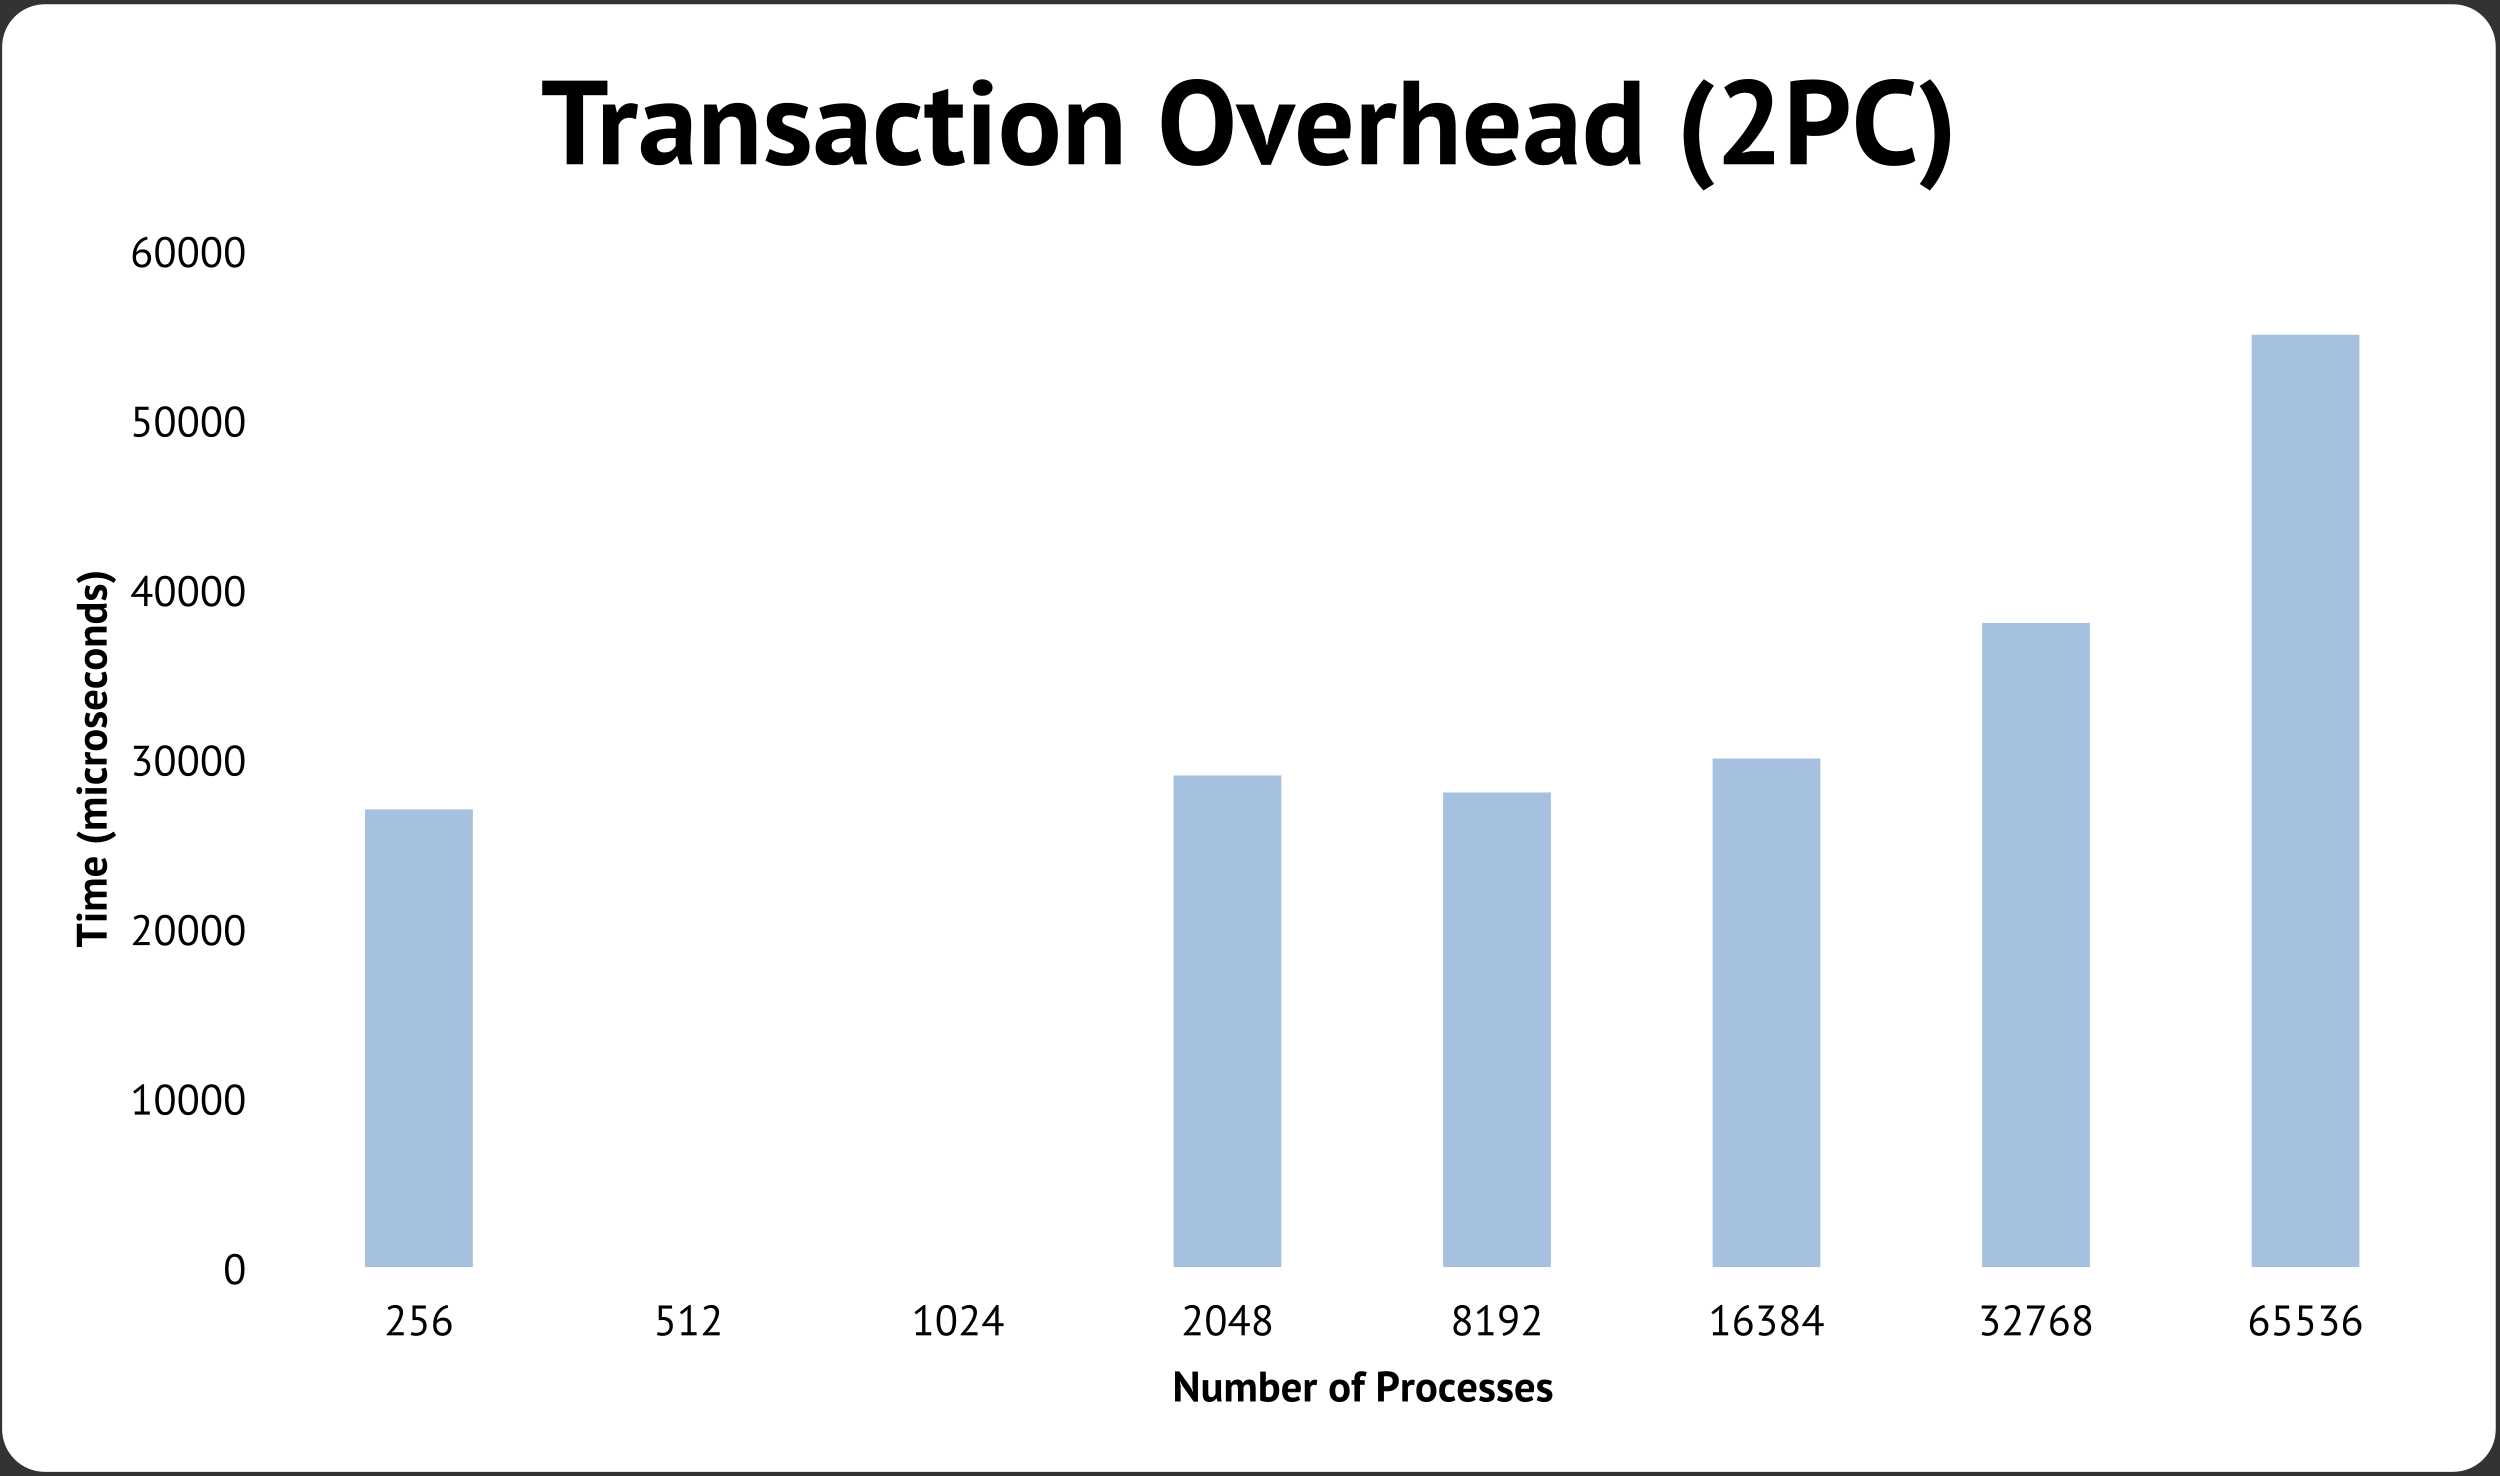 <?xml version="1.0" encoding="UTF-8"?>
<svg xmlns="http://www.w3.org/2000/svg" xmlns:xlink="http://www.w3.org/1999/xlink" width="586pt" height="346pt" viewBox="0 0 586 346" version="1.1">
<rect x="0" y="0" width="586" height="346" fill="#333333" stroke="none"/>
<defs>
<g>
<symbol overflow="visible" id="glyph0-0">
<path style="stroke:none;" d="M 0.5 -7 L 7 -7 L 7 0 L 0.5 0 Z M 5.703 -6.203 L 3.75 -4.031 L 1.797 -6.203 L 1.297 -5.703 L 3.266 -3.5 L 1.297 -1.297 L 1.797 -0.797 L 3.75 -2.969 L 5.703 -0.797 L 6.203 -1.297 L 4.219 -3.5 L 6.203 -5.703 Z M 1.297 -0.266 L 1.375 -0.266 L 1.375 -0.391 L 1.406 -0.391 C 1.445 -0.391 1.484 -0.395 1.516 -0.406 C 1.547 -0.426 1.562 -0.461 1.562 -0.516 C 1.562 -0.566 1.539 -0.598 1.5 -0.609 C 1.469 -0.617 1.438 -0.625 1.406 -0.625 L 1.297 -0.625 Z M 1.406 -0.562 C 1.457 -0.562 1.484 -0.547 1.484 -0.516 C 1.484 -0.484 1.473 -0.461 1.453 -0.453 C 1.441 -0.453 1.426 -0.453 1.406 -0.453 L 1.375 -0.453 L 1.375 -0.562 Z M 1.891 -0.625 L 1.578 -0.625 L 1.578 -0.562 L 1.703 -0.562 L 1.703 -0.266 L 1.766 -0.266 L 1.766 -0.562 L 1.891 -0.562 Z M 2.219 -0.375 C 2.219 -0.344 2.195 -0.328 2.156 -0.328 C 2.102 -0.328 2.07 -0.332 2.062 -0.344 L 2.031 -0.281 C 2.039 -0.281 2.055 -0.273 2.078 -0.266 C 2.098 -0.266 2.125 -0.266 2.156 -0.266 C 2.25 -0.266 2.297 -0.301 2.297 -0.375 C 2.297 -0.438 2.266 -0.469 2.203 -0.469 C 2.148 -0.477 2.125 -0.504 2.125 -0.547 C 2.125 -0.555 2.145 -0.562 2.188 -0.562 C 2.219 -0.562 2.242 -0.555 2.266 -0.547 L 2.297 -0.625 C 2.254 -0.633 2.219 -0.641 2.188 -0.641 C 2.094 -0.641 2.047 -0.602 2.047 -0.531 C 2.047 -0.5 2.051 -0.473 2.062 -0.453 C 2.082 -0.441 2.102 -0.43 2.125 -0.422 C 2.145 -0.41 2.164 -0.398 2.188 -0.391 C 2.207 -0.391 2.219 -0.383 2.219 -0.375 Z M 2.375 -0.469 C 2.395 -0.477 2.422 -0.484 2.453 -0.484 C 2.492 -0.484 2.516 -0.473 2.516 -0.453 L 2.516 -0.438 C 2.504 -0.438 2.492 -0.438 2.484 -0.438 C 2.484 -0.438 2.473 -0.438 2.453 -0.438 C 2.379 -0.438 2.344 -0.406 2.344 -0.344 C 2.344 -0.289 2.367 -0.266 2.422 -0.266 C 2.461 -0.266 2.492 -0.281 2.516 -0.312 L 2.531 -0.266 L 2.594 -0.266 C 2.582 -0.285 2.578 -0.312 2.578 -0.344 L 2.578 -0.453 C 2.578 -0.516 2.547 -0.547 2.484 -0.547 C 2.453 -0.547 2.426 -0.539 2.406 -0.531 C 2.383 -0.531 2.363 -0.523 2.344 -0.516 Z M 2.453 -0.312 C 2.422 -0.312 2.406 -0.328 2.406 -0.359 C 2.406 -0.391 2.422 -0.406 2.453 -0.406 C 2.473 -0.406 2.484 -0.398 2.484 -0.391 C 2.492 -0.391 2.504 -0.391 2.516 -0.391 L 2.516 -0.359 C 2.492 -0.328 2.473 -0.312 2.453 -0.312 Z M 2.922 -0.266 L 2.922 -0.438 C 2.922 -0.508 2.891 -0.547 2.828 -0.547 C 2.785 -0.547 2.754 -0.531 2.734 -0.5 L 2.703 -0.547 L 2.656 -0.547 L 2.656 -0.266 L 2.734 -0.266 L 2.734 -0.438 C 2.742 -0.469 2.766 -0.484 2.797 -0.484 C 2.828 -0.484 2.844 -0.461 2.844 -0.422 L 2.844 -0.266 Z M 2.969 -0.281 C 3 -0.27 3.031 -0.266 3.062 -0.266 C 3.145 -0.266 3.188 -0.289 3.188 -0.344 C 3.188 -0.383 3.176 -0.406 3.156 -0.406 C 3.133 -0.414 3.113 -0.426 3.094 -0.438 C 3.062 -0.445 3.047 -0.457 3.047 -0.469 C 3.047 -0.477 3.055 -0.484 3.078 -0.484 C 3.109 -0.484 3.133 -0.477 3.156 -0.469 L 3.188 -0.531 C 3.156 -0.539 3.117 -0.547 3.078 -0.547 C 3.016 -0.547 2.984 -0.516 2.984 -0.453 C 2.984 -0.422 2.992 -0.398 3.016 -0.391 C 3.035 -0.379 3.051 -0.375 3.062 -0.375 C 3.094 -0.375 3.109 -0.363 3.109 -0.344 C 3.109 -0.32 3.098 -0.312 3.078 -0.312 C 3.047 -0.312 3.016 -0.32 2.984 -0.344 Z M 3.375 -0.422 C 3.375 -0.273 3.441 -0.203 3.578 -0.203 C 3.711 -0.203 3.781 -0.273 3.781 -0.422 C 3.781 -0.555 3.711 -0.625 3.578 -0.625 C 3.523 -0.625 3.477 -0.602 3.438 -0.562 C 3.395 -0.531 3.375 -0.484 3.375 -0.422 Z M 3.438 -0.422 C 3.438 -0.516 3.484 -0.562 3.578 -0.562 C 3.672 -0.562 3.719 -0.516 3.719 -0.422 C 3.719 -0.316 3.672 -0.266 3.578 -0.266 C 3.484 -0.266 3.438 -0.316 3.438 -0.422 Z M 3.641 -0.375 C 3.629 -0.375 3.613 -0.375 3.594 -0.375 C 3.57 -0.375 3.562 -0.391 3.562 -0.422 C 3.562 -0.441 3.57 -0.453 3.594 -0.453 L 3.625 -0.453 L 3.656 -0.5 C 3.625 -0.508 3.598 -0.516 3.578 -0.516 C 3.516 -0.516 3.484 -0.484 3.484 -0.422 C 3.484 -0.348 3.516 -0.312 3.578 -0.312 C 3.609 -0.312 3.633 -0.316 3.656 -0.328 Z M 3.984 -0.266 L 4.062 -0.266 L 4.062 -0.391 L 4.109 -0.391 C 4.148 -0.391 4.188 -0.395 4.219 -0.406 C 4.25 -0.426 4.266 -0.461 4.266 -0.516 C 4.266 -0.566 4.242 -0.598 4.203 -0.609 C 4.172 -0.617 4.133 -0.625 4.094 -0.625 L 3.984 -0.625 Z M 4.109 -0.562 C 4.16 -0.562 4.188 -0.547 4.188 -0.516 C 4.188 -0.484 4.176 -0.461 4.156 -0.453 C 4.145 -0.453 4.125 -0.453 4.094 -0.453 L 4.062 -0.453 L 4.062 -0.562 Z M 4.312 -0.469 C 4.344 -0.477 4.375 -0.484 4.406 -0.484 C 4.438 -0.484 4.453 -0.473 4.453 -0.453 L 4.453 -0.438 C 4.453 -0.438 4.445 -0.438 4.438 -0.438 C 4.438 -0.438 4.426 -0.438 4.406 -0.438 C 4.32 -0.438 4.281 -0.406 4.281 -0.344 C 4.281 -0.289 4.312 -0.266 4.375 -0.266 C 4.414 -0.266 4.441 -0.281 4.453 -0.312 L 4.484 -0.266 L 4.547 -0.266 C 4.535 -0.285 4.531 -0.312 4.531 -0.344 L 4.531 -0.453 C 4.531 -0.516 4.5 -0.547 4.438 -0.547 C 4.406 -0.547 4.375 -0.539 4.344 -0.531 C 4.32 -0.531 4.305 -0.523 4.297 -0.516 Z M 4.406 -0.312 C 4.375 -0.312 4.359 -0.328 4.359 -0.359 C 4.359 -0.391 4.375 -0.406 4.406 -0.406 C 4.426 -0.406 4.438 -0.398 4.438 -0.391 C 4.445 -0.391 4.453 -0.391 4.453 -0.391 L 4.453 -0.359 C 4.441 -0.328 4.426 -0.312 4.406 -0.312 Z M 4.781 -0.547 C 4.77 -0.547 4.754 -0.547 4.734 -0.547 C 4.711 -0.547 4.695 -0.531 4.688 -0.5 L 4.672 -0.5 L 4.656 -0.547 L 4.594 -0.547 L 4.594 -0.266 L 4.688 -0.266 L 4.688 -0.438 C 4.688 -0.469 4.703 -0.484 4.734 -0.484 L 4.75 -0.484 C 4.758 -0.484 4.766 -0.477 4.766 -0.469 Z M 4.828 -0.469 C 4.867 -0.477 4.898 -0.484 4.922 -0.484 C 4.953 -0.484 4.969 -0.473 4.969 -0.453 L 4.969 -0.438 C 4.957 -0.438 4.945 -0.438 4.938 -0.438 C 4.938 -0.438 4.93 -0.438 4.922 -0.438 C 4.836 -0.438 4.797 -0.406 4.797 -0.344 C 4.797 -0.289 4.82 -0.266 4.875 -0.266 C 4.926 -0.266 4.957 -0.281 4.969 -0.312 L 4.984 -0.312 L 4.984 -0.266 L 5.047 -0.266 C 5.047 -0.285 5.047 -0.312 5.047 -0.344 L 5.047 -0.453 C 5.047 -0.516 5.008 -0.547 4.938 -0.547 C 4.914 -0.547 4.895 -0.539 4.875 -0.531 C 4.852 -0.531 4.832 -0.523 4.812 -0.516 Z M 4.906 -0.312 C 4.883 -0.312 4.875 -0.328 4.875 -0.359 C 4.875 -0.391 4.891 -0.406 4.922 -0.406 C 4.93 -0.406 4.938 -0.398 4.938 -0.391 C 4.945 -0.391 4.957 -0.391 4.969 -0.391 L 4.969 -0.359 C 4.957 -0.328 4.938 -0.312 4.906 -0.312 Z M 5.328 -0.625 L 5.016 -0.625 L 5.016 -0.562 L 5.125 -0.562 L 5.125 -0.266 L 5.203 -0.266 L 5.203 -0.562 L 5.328 -0.562 Z M 5.406 -0.547 L 5.328 -0.547 L 5.453 -0.266 C 5.441 -0.234 5.426 -0.219 5.406 -0.219 L 5.391 -0.234 L 5.375 -0.172 C 5.383 -0.16 5.398 -0.156 5.422 -0.156 C 5.453 -0.156 5.484 -0.203 5.516 -0.297 L 5.625 -0.547 L 5.547 -0.547 L 5.484 -0.391 L 5.484 -0.344 L 5.469 -0.391 Z M 5.656 -0.156 L 5.734 -0.156 L 5.734 -0.281 C 5.734 -0.27 5.75 -0.266 5.781 -0.266 C 5.875 -0.266 5.922 -0.312 5.922 -0.406 C 5.922 -0.5 5.883 -0.547 5.812 -0.547 C 5.781 -0.547 5.75 -0.535 5.719 -0.516 L 5.703 -0.516 L 5.703 -0.547 L 5.656 -0.547 Z M 5.797 -0.484 C 5.828 -0.484 5.844 -0.457 5.844 -0.406 C 5.844 -0.344 5.816 -0.312 5.766 -0.312 C 5.754 -0.312 5.742 -0.32 5.734 -0.344 L 5.734 -0.438 C 5.734 -0.469 5.754 -0.484 5.797 -0.484 Z M 6.188 -0.344 C 6.164 -0.32 6.141 -0.312 6.109 -0.312 C 6.066 -0.312 6.039 -0.332 6.031 -0.375 L 6.219 -0.375 L 6.219 -0.438 C 6.219 -0.477 6.207 -0.504 6.188 -0.516 C 6.164 -0.535 6.133 -0.547 6.094 -0.547 C 6 -0.547 5.953 -0.5 5.953 -0.406 C 5.953 -0.312 6 -0.266 6.094 -0.266 C 6.113 -0.266 6.133 -0.266 6.156 -0.266 C 6.176 -0.273 6.191 -0.285 6.203 -0.297 Z M 6.094 -0.484 C 6.133 -0.484 6.156 -0.469 6.156 -0.438 L 6.047 -0.438 C 6.047 -0.469 6.062 -0.484 6.094 -0.484 Z "/>
</symbol>
<symbol overflow="visible" id="glyph0-1">
<path style="stroke:none;" d="M 0.438 -3.5 C 0.438 -4.695 0.629 -5.598 1.016 -6.203 C 1.398 -6.816 1.969 -7.125 2.719 -7.125 C 3.531 -7.125 4.113 -6.82 4.469 -6.219 C 4.832 -5.625 5.016 -4.719 5.016 -3.5 C 5.016 -2.301 4.816 -1.395 4.422 -0.781 C 4.035 -0.176 3.469 0.125 2.719 0.125 C 1.926 0.125 1.348 -0.191 0.984 -0.828 C 0.617 -1.461 0.438 -2.352 0.438 -3.5 Z M 1.266 -3.5 C 1.266 -3.062 1.289 -2.664 1.344 -2.312 C 1.406 -1.957 1.492 -1.648 1.609 -1.391 C 1.734 -1.141 1.883 -0.941 2.062 -0.797 C 2.25 -0.648 2.469 -0.578 2.719 -0.578 C 3.227 -0.578 3.598 -0.812 3.828 -1.281 C 4.066 -1.75 4.188 -2.488 4.188 -3.5 C 4.188 -3.926 4.16 -4.316 4.109 -4.672 C 4.066 -5.035 3.984 -5.348 3.859 -5.609 C 3.742 -5.867 3.594 -6.066 3.406 -6.203 C 3.219 -6.348 2.988 -6.422 2.719 -6.422 C 2.219 -6.422 1.848 -6.18 1.609 -5.703 C 1.379 -5.234 1.266 -4.5 1.266 -3.5 Z "/>
</symbol>
<symbol overflow="visible" id="glyph0-2">
<path style="stroke:none;" d=""/>
</symbol>
<symbol overflow="visible" id="glyph0-3">
<path style="stroke:none;" d="M 1.078 -0.734 L 2.484 -0.734 L 2.484 -5.578 L 2.578 -6.172 L 2.188 -5.703 L 1.078 -4.906 L 0.703 -5.422 L 2.906 -7.125 L 3.266 -7.125 L 3.266 -0.734 L 4.625 -0.734 L 4.625 0 L 1.078 0 Z "/>
</symbol>
<symbol overflow="visible" id="glyph0-4">
<path style="stroke:none;" d="M 4.453 -5.406 C 4.453 -5.051 4.383 -4.688 4.25 -4.312 C 4.125 -3.945 3.957 -3.578 3.75 -3.203 C 3.539 -2.836 3.305 -2.473 3.047 -2.109 C 2.785 -1.754 2.523 -1.414 2.266 -1.094 L 1.781 -0.672 L 1.781 -0.625 L 2.422 -0.734 L 4.594 -0.734 L 4.594 0 L 0.625 0 L 0.625 -0.297 C 0.77 -0.441 0.941 -0.629 1.141 -0.859 C 1.348 -1.086 1.562 -1.336 1.781 -1.609 C 2.008 -1.891 2.234 -2.18 2.453 -2.484 C 2.672 -2.797 2.867 -3.113 3.047 -3.438 C 3.223 -3.758 3.363 -4.078 3.469 -4.391 C 3.57 -4.703 3.625 -5 3.625 -5.281 C 3.625 -5.602 3.531 -5.875 3.344 -6.094 C 3.156 -6.312 2.875 -6.422 2.5 -6.422 C 2.25 -6.422 2.004 -6.367 1.766 -6.266 C 1.523 -6.16 1.316 -6.039 1.141 -5.906 L 0.812 -6.484 C 1.039 -6.68 1.316 -6.836 1.641 -6.953 C 1.961 -7.066 2.305 -7.125 2.672 -7.125 C 2.953 -7.125 3.203 -7.082 3.422 -7 C 3.648 -6.914 3.836 -6.797 3.984 -6.641 C 4.141 -6.484 4.254 -6.301 4.328 -6.094 C 4.41 -5.883 4.453 -5.656 4.453 -5.406 Z "/>
</symbol>
<symbol overflow="visible" id="glyph0-5">
<path style="stroke:none;" d="M 2.344 -0.578 C 2.57 -0.578 2.781 -0.609 2.969 -0.672 C 3.164 -0.742 3.332 -0.844 3.469 -0.969 C 3.613 -1.102 3.723 -1.258 3.797 -1.438 C 3.879 -1.613 3.922 -1.812 3.922 -2.031 C 3.922 -2.5 3.781 -2.844 3.5 -3.062 C 3.227 -3.289 2.848 -3.406 2.359 -3.406 L 1.625 -3.406 L 1.625 -3.703 L 3.062 -5.922 L 3.516 -6.359 L 2.875 -6.266 L 0.891 -6.266 L 0.891 -7 L 4.453 -7 L 4.453 -6.703 L 2.875 -4.312 L 2.516 -4.031 L 2.516 -4.016 L 2.859 -4.078 C 3.129 -4.066 3.375 -4.016 3.594 -3.922 C 3.82 -3.836 4.02 -3.711 4.188 -3.547 C 4.352 -3.379 4.484 -3.176 4.578 -2.938 C 4.672 -2.695 4.719 -2.426 4.719 -2.125 C 4.719 -1.77 4.656 -1.453 4.531 -1.172 C 4.406 -0.891 4.234 -0.656 4.016 -0.469 C 3.797 -0.281 3.539 -0.133 3.25 -0.031 C 2.957 0.07 2.645 0.125 2.312 0.125 C 2.02 0.125 1.754 0.098 1.516 0.047 C 1.273 0.004 1.062 -0.051 0.875 -0.125 L 1.094 -0.844 C 1.238 -0.77 1.414 -0.707 1.625 -0.656 C 1.844 -0.602 2.082 -0.578 2.344 -0.578 Z "/>
</symbol>
<symbol overflow="visible" id="glyph0-6">
<path style="stroke:none;" d="M 5.234 -2.156 L 4.062 -2.156 L 4.062 0 L 3.281 0 L 3.281 -2.156 L 0.203 -2.156 L 0.203 -2.484 L 3.516 -7.109 L 4.062 -7.109 L 4.062 -2.844 L 5.234 -2.844 Z M 3.281 -5.031 L 3.375 -5.844 L 3.344 -5.844 L 3 -5.172 L 1.594 -3.266 L 1.109 -2.766 L 1.812 -2.844 L 3.281 -2.844 Z "/>
</symbol>
<symbol overflow="visible" id="glyph0-7">
<path style="stroke:none;" d="M 2.125 -0.578 C 2.582 -0.578 2.961 -0.707 3.266 -0.969 C 3.566 -1.238 3.719 -1.629 3.719 -2.141 C 3.719 -2.629 3.566 -2.992 3.266 -3.234 C 2.973 -3.473 2.566 -3.594 2.047 -3.594 L 1.203 -3.547 L 1.203 -7 L 4.328 -7 L 4.328 -6.266 L 1.953 -6.266 L 1.953 -4.266 L 2.391 -4.297 C 3.047 -4.285 3.562 -4.098 3.938 -3.734 C 4.32 -3.379 4.516 -2.863 4.516 -2.188 C 4.516 -1.812 4.453 -1.477 4.328 -1.188 C 4.203 -0.906 4.031 -0.664 3.812 -0.469 C 3.594 -0.281 3.336 -0.133 3.047 -0.031 C 2.754 0.07 2.441 0.125 2.109 0.125 C 1.805 0.125 1.551 0.102 1.344 0.062 C 1.145 0.031 0.953 -0.016 0.766 -0.078 L 0.984 -0.766 C 1.129 -0.703 1.289 -0.656 1.469 -0.625 C 1.645 -0.594 1.863 -0.578 2.125 -0.578 Z "/>
</symbol>
<symbol overflow="visible" id="glyph0-8">
<path style="stroke:none;" d="M 4.922 -2.109 C 4.922 -1.805 4.875 -1.52 4.781 -1.25 C 4.688 -0.977 4.547 -0.738 4.359 -0.531 C 4.18 -0.332 3.957 -0.172 3.688 -0.047 C 3.426 0.066 3.129 0.125 2.797 0.125 C 2.461 0.125 2.16 0.07 1.891 -0.031 C 1.617 -0.145 1.383 -0.305 1.188 -0.516 C 1 -0.723 0.852 -0.977 0.75 -1.281 C 0.645 -1.594 0.594 -1.945 0.594 -2.344 C 0.594 -3.008 0.676 -3.617 0.844 -4.172 C 1.02 -4.734 1.258 -5.219 1.562 -5.625 C 1.863 -6.039 2.219 -6.375 2.625 -6.625 C 3.031 -6.883 3.473 -7.051 3.953 -7.125 L 4.125 -6.484 C 3.75 -6.41 3.41 -6.281 3.109 -6.094 C 2.805 -5.906 2.535 -5.676 2.297 -5.406 C 2.066 -5.133 1.879 -4.828 1.734 -4.484 C 1.586 -4.148 1.488 -3.801 1.438 -3.438 C 1.539 -3.613 1.719 -3.773 1.969 -3.922 C 2.227 -4.078 2.539 -4.156 2.906 -4.156 C 3.531 -4.156 4.02 -3.973 4.375 -3.609 C 4.738 -3.254 4.922 -2.754 4.922 -2.109 Z M 4.094 -2.031 C 4.094 -2.5 3.984 -2.852 3.766 -3.094 C 3.547 -3.332 3.203 -3.453 2.734 -3.453 C 2.41 -3.453 2.129 -3.375 1.891 -3.219 C 1.66 -3.062 1.5 -2.883 1.406 -2.688 C 1.383 -2.594 1.375 -2.516 1.375 -2.453 C 1.375 -2.391 1.375 -2.32 1.375 -2.25 C 1.375 -2.039 1.398 -1.836 1.453 -1.641 C 1.516 -1.441 1.602 -1.266 1.719 -1.109 C 1.844 -0.953 1.992 -0.82 2.172 -0.719 C 2.348 -0.625 2.555 -0.578 2.797 -0.578 C 2.992 -0.578 3.172 -0.613 3.328 -0.688 C 3.484 -0.758 3.617 -0.859 3.734 -0.984 C 3.848 -1.117 3.938 -1.273 4 -1.453 C 4.062 -1.629 4.094 -1.82 4.094 -2.031 Z "/>
</symbol>
<symbol overflow="visible" id="glyph0-9">
<path style="stroke:none;" d="M 0.688 -1.672 C 0.688 -2.086 0.797 -2.453 1.016 -2.766 C 1.234 -3.078 1.578 -3.359 2.047 -3.609 C 1.879 -3.711 1.723 -3.816 1.578 -3.922 C 1.43 -4.035 1.301 -4.16 1.188 -4.297 C 1.082 -4.441 1 -4.598 0.938 -4.766 C 0.875 -4.941 0.844 -5.145 0.844 -5.375 C 0.844 -5.633 0.883 -5.867 0.969 -6.078 C 1.062 -6.297 1.191 -6.477 1.359 -6.625 C 1.535 -6.781 1.738 -6.898 1.969 -6.984 C 2.207 -7.078 2.477 -7.125 2.781 -7.125 C 3.062 -7.125 3.312 -7.082 3.531 -7 C 3.758 -6.914 3.953 -6.801 4.109 -6.656 C 4.266 -6.52 4.383 -6.352 4.469 -6.156 C 4.562 -5.969 4.609 -5.758 4.609 -5.531 C 4.609 -5.145 4.52 -4.805 4.344 -4.516 C 4.176 -4.234 3.891 -3.953 3.484 -3.672 C 3.66 -3.566 3.828 -3.453 3.984 -3.328 C 4.141 -3.211 4.273 -3.082 4.391 -2.938 C 4.504 -2.789 4.594 -2.625 4.656 -2.438 C 4.727 -2.258 4.766 -2.051 4.766 -1.812 C 4.766 -1.531 4.719 -1.27 4.625 -1.031 C 4.531 -0.801 4.395 -0.598 4.219 -0.422 C 4.039 -0.254 3.82 -0.117 3.562 -0.016 C 3.301 0.078 3.004 0.125 2.672 0.125 C 2.348 0.125 2.062 0.078 1.812 -0.016 C 1.57 -0.109 1.363 -0.234 1.188 -0.391 C 1.02 -0.555 0.895 -0.75 0.812 -0.969 C 0.727 -1.188 0.688 -1.422 0.688 -1.672 Z M 3.984 -1.766 C 3.984 -1.961 3.941 -2.133 3.859 -2.281 C 3.785 -2.438 3.68 -2.578 3.547 -2.703 C 3.422 -2.828 3.273 -2.938 3.109 -3.031 C 2.941 -3.133 2.77 -3.234 2.594 -3.328 C 2.188 -3.098 1.895 -2.844 1.719 -2.562 C 1.539 -2.289 1.453 -2.023 1.453 -1.766 C 1.453 -1.609 1.477 -1.457 1.531 -1.312 C 1.594 -1.164 1.676 -1.035 1.781 -0.922 C 1.883 -0.816 2.016 -0.734 2.172 -0.672 C 2.328 -0.609 2.508 -0.578 2.719 -0.578 C 2.883 -0.578 3.047 -0.602 3.203 -0.656 C 3.359 -0.707 3.492 -0.781 3.609 -0.875 C 3.723 -0.969 3.812 -1.086 3.875 -1.234 C 3.945 -1.391 3.984 -1.566 3.984 -1.766 Z M 1.625 -5.391 C 1.625 -5.203 1.66 -5.035 1.734 -4.891 C 1.805 -4.754 1.898 -4.629 2.016 -4.516 C 2.141 -4.398 2.281 -4.289 2.438 -4.188 C 2.602 -4.094 2.773 -4.004 2.953 -3.922 C 3.254 -4.148 3.473 -4.379 3.609 -4.609 C 3.754 -4.836 3.828 -5.086 3.828 -5.359 C 3.828 -5.703 3.723 -5.961 3.516 -6.141 C 3.305 -6.328 3.055 -6.422 2.766 -6.422 C 2.578 -6.422 2.41 -6.391 2.266 -6.328 C 2.129 -6.266 2.008 -6.188 1.906 -6.094 C 1.812 -6 1.738 -5.891 1.688 -5.766 C 1.645 -5.648 1.625 -5.523 1.625 -5.391 Z "/>
</symbol>
<symbol overflow="visible" id="glyph0-10">
<path style="stroke:none;" d="M 0.516 -4.875 C 0.516 -5.195 0.562 -5.492 0.656 -5.766 C 0.75 -6.047 0.883 -6.285 1.062 -6.484 C 1.25 -6.68 1.477 -6.836 1.75 -6.953 C 2.02 -7.066 2.332 -7.125 2.688 -7.125 C 3.363 -7.125 3.891 -6.898 4.266 -6.453 C 4.648 -6.016 4.844 -5.395 4.844 -4.594 C 4.844 -3.844 4.758 -3.188 4.594 -2.625 C 4.426 -2.062 4.191 -1.586 3.891 -1.203 C 3.586 -0.816 3.227 -0.516 2.812 -0.297 C 2.406 -0.078 1.961 0.062 1.484 0.125 L 1.312 -0.516 C 1.695 -0.578 2.039 -0.691 2.344 -0.859 C 2.656 -1.023 2.922 -1.234 3.141 -1.484 C 3.367 -1.742 3.551 -2.035 3.688 -2.359 C 3.832 -2.68 3.93 -3.031 3.984 -3.406 C 3.805 -3.195 3.609 -3.051 3.391 -2.969 C 3.172 -2.883 2.891 -2.844 2.547 -2.844 C 2.266 -2.844 2.004 -2.883 1.766 -2.969 C 1.523 -3.062 1.312 -3.191 1.125 -3.359 C 0.938 -3.535 0.785 -3.75 0.672 -4 C 0.566 -4.258 0.516 -4.551 0.516 -4.875 Z M 1.344 -4.953 C 1.344 -4.484 1.469 -4.129 1.719 -3.891 C 1.969 -3.66 2.297 -3.547 2.703 -3.547 C 3.035 -3.547 3.316 -3.598 3.547 -3.703 C 3.785 -3.805 3.953 -3.945 4.047 -4.125 C 4.055 -4.207 4.062 -4.281 4.062 -4.344 C 4.062 -4.414 4.062 -4.488 4.062 -4.562 C 4.062 -4.801 4.035 -5.031 3.984 -5.25 C 3.93 -5.477 3.848 -5.68 3.734 -5.859 C 3.617 -6.035 3.469 -6.172 3.281 -6.266 C 3.102 -6.367 2.891 -6.422 2.641 -6.422 C 2.234 -6.422 1.914 -6.289 1.688 -6.031 C 1.457 -5.781 1.344 -5.422 1.344 -4.953 Z "/>
</symbol>
<symbol overflow="visible" id="glyph0-11">
<path style="stroke:none;" d="M 1.094 0 L 3.609 -5.859 L 4.047 -6.344 L 3.453 -6.266 L 0.609 -6.266 L 0.609 -7 L 4.797 -7 L 4.797 -6.734 L 1.906 0 Z "/>
</symbol>
<symbol overflow="visible" id="glyph1-0">
<path style="stroke:none;" d="M -7 -0.5 L -7 -7 L 0 -7 L 0 -0.5 Z M -6.203 -5.703 L -4.031 -3.75 L -6.203 -1.797 L -5.703 -1.297 L -3.5 -3.266 L -1.297 -1.297 L -0.797 -1.797 L -2.969 -3.75 L -0.797 -5.703 L -1.297 -6.203 L -3.5 -4.219 L -5.703 -6.203 Z M -0.266 -1.297 L -0.266 -1.375 L -0.391 -1.375 L -0.391 -1.406 C -0.391 -1.445 -0.395 -1.484 -0.406 -1.516 C -0.426 -1.547 -0.461 -1.562 -0.516 -1.562 C -0.566 -1.562 -0.598 -1.539 -0.609 -1.5 C -0.617 -1.469 -0.625 -1.438 -0.625 -1.406 L -0.625 -1.297 Z M -0.562 -1.406 C -0.562 -1.457 -0.547 -1.484 -0.516 -1.484 C -0.484 -1.484 -0.461 -1.473 -0.453 -1.453 C -0.453 -1.441 -0.453 -1.426 -0.453 -1.406 L -0.453 -1.375 L -0.562 -1.375 Z M -0.625 -1.891 L -0.625 -1.578 L -0.562 -1.578 L -0.562 -1.703 L -0.266 -1.703 L -0.266 -1.766 L -0.562 -1.766 L -0.562 -1.891 Z M -0.375 -2.219 C -0.344 -2.219 -0.328 -2.195 -0.328 -2.156 C -0.328 -2.102 -0.332 -2.07 -0.344 -2.062 L -0.281 -2.031 C -0.281 -2.039 -0.273 -2.055 -0.266 -2.078 C -0.266 -2.098 -0.266 -2.125 -0.266 -2.156 C -0.266 -2.25 -0.301 -2.297 -0.375 -2.297 C -0.438 -2.297 -0.469 -2.266 -0.469 -2.203 C -0.477 -2.148 -0.504 -2.125 -0.547 -2.125 C -0.555 -2.125 -0.562 -2.145 -0.562 -2.188 C -0.562 -2.219 -0.555 -2.242 -0.547 -2.266 L -0.625 -2.297 C -0.633 -2.254 -0.641 -2.219 -0.641 -2.188 C -0.641 -2.094 -0.602 -2.047 -0.531 -2.047 C -0.5 -2.047 -0.473 -2.051 -0.453 -2.062 C -0.441 -2.082 -0.43 -2.102 -0.422 -2.125 C -0.41 -2.145 -0.398 -2.164 -0.391 -2.188 C -0.391 -2.207 -0.383 -2.219 -0.375 -2.219 Z M -0.469 -2.375 C -0.477 -2.395 -0.484 -2.422 -0.484 -2.453 C -0.484 -2.492 -0.473 -2.516 -0.453 -2.516 L -0.438 -2.516 C -0.438 -2.504 -0.438 -2.492 -0.438 -2.484 C -0.438 -2.484 -0.438 -2.473 -0.438 -2.453 C -0.438 -2.379 -0.406 -2.344 -0.344 -2.344 C -0.289 -2.344 -0.266 -2.367 -0.266 -2.422 C -0.266 -2.461 -0.281 -2.492 -0.312 -2.516 L -0.266 -2.531 L -0.266 -2.594 C -0.285 -2.582 -0.312 -2.578 -0.344 -2.578 L -0.453 -2.578 C -0.516 -2.578 -0.547 -2.547 -0.547 -2.484 C -0.547 -2.453 -0.539 -2.426 -0.531 -2.406 C -0.531 -2.383 -0.523 -2.363 -0.516 -2.344 Z M -0.312 -2.453 C -0.312 -2.422 -0.328 -2.406 -0.359 -2.406 C -0.391 -2.406 -0.406 -2.422 -0.406 -2.453 C -0.406 -2.473 -0.398 -2.484 -0.391 -2.484 C -0.391 -2.492 -0.391 -2.504 -0.391 -2.516 L -0.359 -2.516 C -0.328 -2.492 -0.312 -2.473 -0.312 -2.453 Z M -0.266 -2.922 L -0.438 -2.922 C -0.508 -2.922 -0.547 -2.891 -0.547 -2.828 C -0.547 -2.785 -0.531 -2.754 -0.5 -2.734 L -0.547 -2.703 L -0.547 -2.656 L -0.266 -2.656 L -0.266 -2.734 L -0.438 -2.734 C -0.469 -2.742 -0.484 -2.766 -0.484 -2.797 C -0.484 -2.828 -0.461 -2.844 -0.422 -2.844 L -0.266 -2.844 Z M -0.281 -2.969 C -0.27 -3 -0.266 -3.031 -0.266 -3.062 C -0.266 -3.145 -0.289 -3.188 -0.344 -3.188 C -0.383 -3.188 -0.406 -3.176 -0.406 -3.156 C -0.414 -3.133 -0.426 -3.113 -0.438 -3.094 C -0.445 -3.062 -0.457 -3.047 -0.469 -3.047 C -0.477 -3.047 -0.484 -3.055 -0.484 -3.078 C -0.484 -3.109 -0.477 -3.133 -0.469 -3.156 L -0.531 -3.188 C -0.539 -3.156 -0.547 -3.117 -0.547 -3.078 C -0.547 -3.016 -0.516 -2.984 -0.453 -2.984 C -0.422 -2.984 -0.398 -2.992 -0.391 -3.016 C -0.379 -3.035 -0.375 -3.051 -0.375 -3.062 C -0.375 -3.094 -0.363 -3.109 -0.344 -3.109 C -0.32 -3.109 -0.312 -3.098 -0.312 -3.078 C -0.312 -3.047 -0.32 -3.016 -0.344 -2.984 Z M -0.422 -3.375 C -0.273 -3.375 -0.203 -3.441 -0.203 -3.578 C -0.203 -3.711 -0.273 -3.781 -0.422 -3.781 C -0.555 -3.781 -0.625 -3.711 -0.625 -3.578 C -0.625 -3.523 -0.602 -3.477 -0.562 -3.438 C -0.531 -3.395 -0.484 -3.375 -0.422 -3.375 Z M -0.422 -3.438 C -0.516 -3.438 -0.562 -3.484 -0.562 -3.578 C -0.562 -3.672 -0.516 -3.719 -0.422 -3.719 C -0.316 -3.719 -0.266 -3.672 -0.266 -3.578 C -0.266 -3.484 -0.316 -3.438 -0.422 -3.438 Z M -0.375 -3.641 C -0.375 -3.629 -0.375 -3.613 -0.375 -3.594 C -0.375 -3.57 -0.391 -3.562 -0.422 -3.562 C -0.441 -3.562 -0.453 -3.57 -0.453 -3.594 L -0.453 -3.625 L -0.5 -3.656 C -0.508 -3.625 -0.516 -3.598 -0.516 -3.578 C -0.516 -3.516 -0.484 -3.484 -0.422 -3.484 C -0.348 -3.484 -0.312 -3.516 -0.312 -3.578 C -0.312 -3.609 -0.316 -3.633 -0.328 -3.656 Z M -0.266 -3.984 L -0.266 -4.062 L -0.391 -4.062 L -0.391 -4.109 C -0.391 -4.148 -0.395 -4.188 -0.406 -4.219 C -0.426 -4.25 -0.461 -4.266 -0.516 -4.266 C -0.566 -4.266 -0.598 -4.242 -0.609 -4.203 C -0.617 -4.172 -0.625 -4.133 -0.625 -4.094 L -0.625 -3.984 Z M -0.562 -4.109 C -0.562 -4.16 -0.547 -4.188 -0.516 -4.188 C -0.484 -4.188 -0.461 -4.176 -0.453 -4.156 C -0.453 -4.145 -0.453 -4.125 -0.453 -4.094 L -0.453 -4.062 L -0.562 -4.062 Z M -0.469 -4.312 C -0.477 -4.344 -0.484 -4.375 -0.484 -4.406 C -0.484 -4.438 -0.473 -4.453 -0.453 -4.453 L -0.438 -4.453 C -0.438 -4.453 -0.438 -4.445 -0.438 -4.438 C -0.438 -4.438 -0.438 -4.426 -0.438 -4.406 C -0.438 -4.32 -0.406 -4.281 -0.344 -4.281 C -0.289 -4.281 -0.266 -4.312 -0.266 -4.375 C -0.266 -4.414 -0.281 -4.441 -0.312 -4.453 L -0.266 -4.484 L -0.266 -4.547 C -0.285 -4.535 -0.312 -4.531 -0.344 -4.531 L -0.453 -4.531 C -0.516 -4.531 -0.547 -4.5 -0.547 -4.438 C -0.547 -4.406 -0.539 -4.375 -0.531 -4.344 C -0.531 -4.32 -0.523 -4.305 -0.516 -4.297 Z M -0.312 -4.406 C -0.312 -4.375 -0.328 -4.359 -0.359 -4.359 C -0.391 -4.359 -0.406 -4.375 -0.406 -4.406 C -0.406 -4.426 -0.398 -4.438 -0.391 -4.438 C -0.391 -4.445 -0.391 -4.453 -0.391 -4.453 L -0.359 -4.453 C -0.328 -4.441 -0.312 -4.426 -0.312 -4.406 Z M -0.547 -4.781 C -0.547 -4.77 -0.547 -4.754 -0.547 -4.734 C -0.547 -4.711 -0.531 -4.695 -0.5 -4.688 L -0.5 -4.672 L -0.547 -4.656 L -0.547 -4.594 L -0.266 -4.594 L -0.266 -4.688 L -0.438 -4.688 C -0.469 -4.688 -0.484 -4.703 -0.484 -4.734 L -0.484 -4.75 C -0.484 -4.758 -0.477 -4.766 -0.469 -4.766 Z M -0.469 -4.828 C -0.477 -4.867 -0.484 -4.898 -0.484 -4.922 C -0.484 -4.953 -0.473 -4.969 -0.453 -4.969 L -0.438 -4.969 C -0.438 -4.957 -0.438 -4.945 -0.438 -4.938 C -0.438 -4.938 -0.438 -4.93 -0.438 -4.922 C -0.438 -4.836 -0.406 -4.797 -0.344 -4.797 C -0.289 -4.797 -0.266 -4.82 -0.266 -4.875 C -0.266 -4.926 -0.281 -4.957 -0.312 -4.969 L -0.312 -4.984 L -0.266 -4.984 L -0.266 -5.047 C -0.285 -5.047 -0.312 -5.047 -0.344 -5.047 L -0.453 -5.047 C -0.516 -5.047 -0.547 -5.008 -0.547 -4.938 C -0.547 -4.914 -0.539 -4.895 -0.531 -4.875 C -0.531 -4.852 -0.523 -4.832 -0.516 -4.812 Z M -0.312 -4.906 C -0.312 -4.883 -0.328 -4.875 -0.359 -4.875 C -0.391 -4.875 -0.406 -4.891 -0.406 -4.922 C -0.406 -4.93 -0.398 -4.938 -0.391 -4.938 C -0.391 -4.945 -0.391 -4.957 -0.391 -4.969 L -0.359 -4.969 C -0.328 -4.957 -0.312 -4.938 -0.312 -4.906 Z M -0.625 -5.328 L -0.625 -5.016 L -0.562 -5.016 L -0.562 -5.125 L -0.266 -5.125 L -0.266 -5.203 L -0.562 -5.203 L -0.562 -5.328 Z M -0.547 -5.406 L -0.547 -5.328 L -0.266 -5.453 C -0.234 -5.441 -0.219 -5.426 -0.219 -5.406 L -0.234 -5.391 L -0.172 -5.375 C -0.16 -5.383 -0.156 -5.398 -0.156 -5.422 C -0.156 -5.453 -0.203 -5.484 -0.297 -5.516 L -0.547 -5.625 L -0.547 -5.547 L -0.391 -5.484 L -0.344 -5.484 L -0.391 -5.469 Z M -0.156 -5.656 L -0.156 -5.734 L -0.281 -5.734 C -0.27 -5.734 -0.266 -5.75 -0.266 -5.781 C -0.266 -5.875 -0.312 -5.922 -0.406 -5.922 C -0.5 -5.922 -0.547 -5.883 -0.547 -5.812 C -0.547 -5.781 -0.535 -5.75 -0.516 -5.719 L -0.516 -5.703 L -0.547 -5.703 L -0.547 -5.656 Z M -0.484 -5.797 C -0.484 -5.828 -0.457 -5.844 -0.406 -5.844 C -0.344 -5.844 -0.312 -5.816 -0.312 -5.766 C -0.312 -5.754 -0.32 -5.742 -0.344 -5.734 L -0.438 -5.734 C -0.469 -5.734 -0.484 -5.754 -0.484 -5.797 Z M -0.344 -6.188 C -0.32 -6.164 -0.312 -6.141 -0.312 -6.109 C -0.312 -6.066 -0.332 -6.039 -0.375 -6.031 L -0.375 -6.219 L -0.438 -6.219 C -0.477 -6.219 -0.504 -6.207 -0.516 -6.188 C -0.535 -6.164 -0.547 -6.133 -0.547 -6.094 C -0.547 -6 -0.5 -5.953 -0.406 -5.953 C -0.312 -5.953 -0.266 -6 -0.266 -6.094 C -0.266 -6.113 -0.266 -6.133 -0.266 -6.156 C -0.273 -6.176 -0.285 -6.191 -0.297 -6.203 Z M -0.484 -6.094 C -0.484 -6.133 -0.469 -6.156 -0.438 -6.156 L -0.438 -6.047 C -0.469 -6.047 -0.484 -6.062 -0.484 -6.094 Z "/>
</symbol>
<symbol overflow="visible" id="glyph1-1">
<path style="stroke:none;" d="M -5.781 -5.562 L -5.781 -3.531 L 0 -3.531 L 0 -2.156 L -5.781 -2.156 L -5.781 -0.109 L -7 -0.109 L -7 -5.562 Z "/>
</symbol>
<symbol overflow="visible" id="glyph1-2">
<path style="stroke:none;" d="M -5 -0.703 L -5 -2 L 0 -2 L 0 -0.703 Z M -6.406 -0.594 C -6.602 -0.594 -6.77 -0.664 -6.906 -0.812 C -7.039 -0.957 -7.109 -1.156 -7.109 -1.406 C -7.109 -1.664 -7.039 -1.875 -6.906 -2.031 C -6.77 -2.188 -6.602 -2.266 -6.406 -2.266 C -6.219 -2.266 -6.055 -2.188 -5.922 -2.031 C -5.797 -1.875 -5.734 -1.664 -5.734 -1.406 C -5.734 -1.156 -5.797 -0.957 -5.922 -0.812 C -6.055 -0.664 -6.219 -0.594 -6.406 -0.594 Z "/>
</symbol>
<symbol overflow="visible" id="glyph1-3">
<path style="stroke:none;" d="M 0 -3.406 L -2.719 -3.406 C -3.176 -3.406 -3.5 -3.363 -3.688 -3.281 C -3.883 -3.195 -3.984 -3.016 -3.984 -2.734 C -3.984 -2.516 -3.922 -2.332 -3.797 -2.188 C -3.68 -2.051 -3.523 -1.945 -3.328 -1.875 L 0 -1.875 L 0 -0.562 L -5 -0.562 L -5 -1.578 L -4.344 -1.734 L -4.344 -1.766 C -4.551 -1.922 -4.734 -2.113 -4.891 -2.344 C -5.055 -2.582 -5.141 -2.891 -5.141 -3.266 C -5.141 -3.586 -5.07 -3.848 -4.938 -4.047 C -4.812 -4.254 -4.598 -4.414 -4.297 -4.531 C -4.555 -4.688 -4.758 -4.883 -4.906 -5.125 C -5.062 -5.363 -5.141 -5.648 -5.141 -5.984 C -5.141 -6.266 -5.102 -6.504 -5.031 -6.703 C -4.969 -6.898 -4.852 -7.062 -4.688 -7.188 C -4.531 -7.312 -4.312 -7.398 -4.031 -7.453 C -3.758 -7.516 -3.414 -7.547 -3 -7.547 L 0 -7.547 L 0 -6.25 L -2.812 -6.25 C -3.207 -6.25 -3.5 -6.207 -3.688 -6.125 C -3.883 -6.039 -3.984 -5.852 -3.984 -5.562 C -3.984 -5.332 -3.922 -5.148 -3.797 -5.016 C -3.672 -4.879 -3.5 -4.773 -3.281 -4.703 L 0 -4.703 Z "/>
</symbol>
<symbol overflow="visible" id="glyph1-4">
<path style="stroke:none;" d="M -0.438 -4.562 C -0.27 -4.363 -0.129 -4.094 -0.016 -3.75 C 0.086 -3.406 0.141 -3.039 0.141 -2.656 C 0.141 -1.852 -0.094 -1.266 -0.562 -0.891 C -1.031 -0.516 -1.676 -0.328 -2.5 -0.328 C -3.375 -0.328 -4.031 -0.535 -4.469 -0.953 C -4.914 -1.379 -5.141 -1.973 -5.141 -2.734 C -5.141 -2.984 -5.102 -3.227 -5.031 -3.469 C -4.969 -3.707 -4.859 -3.922 -4.703 -4.109 C -4.555 -4.297 -4.352 -4.445 -4.094 -4.562 C -3.832 -4.676 -3.508 -4.734 -3.125 -4.734 C -2.977 -4.734 -2.828 -4.723 -2.672 -4.703 C -2.516 -4.691 -2.348 -4.664 -2.172 -4.625 L -2.172 -1.625 C -1.754 -1.645 -1.438 -1.754 -1.219 -1.953 C -1.008 -2.148 -0.906 -2.469 -0.906 -2.906 C -0.906 -3.176 -0.945 -3.422 -1.031 -3.641 C -1.113 -3.859 -1.195 -4.023 -1.281 -4.141 Z M -4.094 -2.703 C -4.094 -2.367 -3.988 -2.117 -3.781 -1.953 C -3.582 -1.785 -3.316 -1.688 -2.984 -1.656 L -2.984 -3.516 C -3.336 -3.547 -3.609 -3.492 -3.797 -3.359 C -3.992 -3.223 -4.094 -3.004 -4.094 -2.703 Z "/>
</symbol>
<symbol overflow="visible" id="glyph1-5">
<path style="stroke:none;" d=""/>
</symbol>
<symbol overflow="visible" id="glyph1-6">
<path style="stroke:none;" d="M 2.203 -2.266 C 1.879 -1.961 1.523 -1.703 1.141 -1.484 C 0.754 -1.273 0.363 -1.102 -0.031 -0.969 C -0.438 -0.844 -0.844 -0.75 -1.25 -0.688 C -1.664 -0.625 -2.062 -0.594 -2.438 -0.594 C -2.801 -0.594 -3.188 -0.625 -3.594 -0.688 C -4 -0.75 -4.406 -0.848 -4.812 -0.984 C -5.227 -1.117 -5.629 -1.289 -6.016 -1.5 C -6.41 -1.719 -6.781 -1.984 -7.125 -2.297 L -6.578 -3.141 C -6.266 -2.91 -5.938 -2.711 -5.594 -2.547 C -5.258 -2.391 -4.91 -2.266 -4.547 -2.172 C -4.191 -2.078 -3.832 -2.008 -3.469 -1.969 C -3.113 -1.926 -2.77 -1.906 -2.438 -1.906 C -2.113 -1.906 -1.77 -1.926 -1.406 -1.969 C -1.051 -2.02 -0.691 -2.094 -0.328 -2.188 C 0.023 -2.289 0.367 -2.422 0.703 -2.578 C 1.047 -2.734 1.359 -2.926 1.641 -3.156 Z "/>
</symbol>
<symbol overflow="visible" id="glyph1-7">
<path style="stroke:none;" d="M -0.312 -4.109 C -0.164 -3.91 -0.055 -3.664 0.016 -3.375 C 0.098 -3.094 0.141 -2.805 0.141 -2.516 C 0.141 -2.109 0.078 -1.766 -0.047 -1.484 C -0.172 -1.211 -0.348 -0.988 -0.578 -0.812 C -0.816 -0.645 -1.098 -0.52 -1.422 -0.438 C -1.742 -0.363 -2.102 -0.328 -2.5 -0.328 C -3.344 -0.328 -3.992 -0.516 -4.453 -0.891 C -4.91 -1.273 -5.141 -1.832 -5.141 -2.562 C -5.141 -2.926 -5.109 -3.219 -5.047 -3.438 C -4.984 -3.664 -4.906 -3.867 -4.812 -4.047 L -3.766 -3.734 C -3.836 -3.586 -3.891 -3.438 -3.922 -3.281 C -3.961 -3.133 -3.984 -2.961 -3.984 -2.766 C -3.984 -2.41 -3.863 -2.141 -3.625 -1.953 C -3.395 -1.766 -3.02 -1.672 -2.5 -1.672 C -2.289 -1.672 -2.094 -1.691 -1.906 -1.734 C -1.727 -1.785 -1.57 -1.859 -1.438 -1.953 C -1.301 -2.047 -1.195 -2.164 -1.125 -2.312 C -1.051 -2.469 -1.016 -2.645 -1.016 -2.844 C -1.016 -3.062 -1.039 -3.242 -1.094 -3.391 C -1.156 -3.547 -1.223 -3.688 -1.297 -3.812 Z "/>
</symbol>
<symbol overflow="visible" id="glyph1-8">
<path style="stroke:none;" d="M -3.781 -3.328 C -3.852 -3.117 -3.891 -2.93 -3.891 -2.766 C -3.891 -2.535 -3.828 -2.344 -3.703 -2.188 C -3.578 -2.031 -3.422 -1.926 -3.234 -1.875 L 0 -1.875 L 0 -0.562 L -5 -0.562 L -5 -1.578 L -4.344 -1.734 L -4.344 -1.766 C -4.582 -1.879 -4.77 -2.031 -4.906 -2.219 C -5.039 -2.414 -5.109 -2.645 -5.109 -2.906 C -5.109 -3.082 -5.07 -3.281 -5 -3.5 Z "/>
</symbol>
<symbol overflow="visible" id="glyph1-9">
<path style="stroke:none;" d="M -2.5 -0.328 C -3.344 -0.328 -3.992 -0.531 -4.453 -0.938 C -4.91 -1.352 -5.141 -1.938 -5.141 -2.688 C -5.141 -3.094 -5.078 -3.441 -4.953 -3.734 C -4.828 -4.023 -4.645 -4.266 -4.406 -4.453 C -4.176 -4.648 -3.898 -4.797 -3.578 -4.891 C -3.254 -4.992 -2.895 -5.047 -2.5 -5.047 C -1.656 -5.047 -1.004 -4.836 -0.547 -4.422 C -0.086 -4.016 0.141 -3.438 0.141 -2.688 C 0.141 -2.289 0.078 -1.941 -0.047 -1.641 C -0.172 -1.348 -0.348 -1.102 -0.578 -0.906 C -0.816 -0.719 -1.098 -0.57 -1.422 -0.469 C -1.742 -0.375 -2.102 -0.328 -2.5 -0.328 Z M -2.5 -1.672 C -2.281 -1.672 -2.078 -1.691 -1.891 -1.734 C -1.703 -1.773 -1.535 -1.832 -1.391 -1.906 C -1.254 -1.988 -1.145 -2.094 -1.062 -2.219 C -0.988 -2.352 -0.953 -2.508 -0.953 -2.688 C -0.953 -3.031 -1.078 -3.285 -1.328 -3.453 C -1.578 -3.617 -1.969 -3.703 -2.5 -3.703 C -2.957 -3.703 -3.328 -3.625 -3.609 -3.469 C -3.898 -3.312 -4.047 -3.051 -4.047 -2.688 C -4.047 -2.363 -3.922 -2.113 -3.672 -1.938 C -3.43 -1.758 -3.039 -1.672 -2.5 -1.672 Z "/>
</symbol>
<symbol overflow="visible" id="glyph1-10">
<path style="stroke:none;" d="M -1.375 -2.641 C -1.508 -2.641 -1.613 -2.582 -1.688 -2.469 C -1.77 -2.352 -1.844 -2.211 -1.906 -2.047 C -1.977 -1.879 -2.051 -1.695 -2.125 -1.5 C -2.195 -1.301 -2.289 -1.117 -2.406 -0.953 C -2.531 -0.785 -2.688 -0.645 -2.875 -0.531 C -3.07 -0.414 -3.32 -0.359 -3.625 -0.359 C -4.113 -0.359 -4.488 -0.504 -4.75 -0.797 C -5.008 -1.086 -5.141 -1.508 -5.141 -2.062 C -5.141 -2.445 -5.098 -2.789 -5.016 -3.094 C -4.941 -3.406 -4.852 -3.645 -4.75 -3.812 L -3.812 -3.531 C -3.875 -3.375 -3.938 -3.176 -4 -2.938 C -4.062 -2.707 -4.094 -2.473 -4.094 -2.234 C -4.094 -1.848 -3.945 -1.656 -3.656 -1.656 C -3.531 -1.656 -3.43 -1.711 -3.359 -1.828 C -3.285 -1.941 -3.219 -2.082 -3.156 -2.25 C -3.094 -2.414 -3.023 -2.598 -2.953 -2.797 C -2.879 -2.992 -2.781 -3.176 -2.656 -3.344 C -2.539 -3.508 -2.391 -3.648 -2.203 -3.766 C -2.023 -3.879 -1.785 -3.938 -1.484 -3.938 C -0.984 -3.938 -0.586 -3.773 -0.297 -3.453 C -0.004 -3.129 0.141 -2.645 0.141 -2 C 0.141 -1.645 0.094 -1.312 0 -1 C -0.082 -0.695 -0.188 -0.445 -0.312 -0.25 L -1.281 -0.609 C -1.195 -0.766 -1.113 -0.969 -1.031 -1.219 C -0.945 -1.469 -0.906 -1.727 -0.906 -2 C -0.906 -2.195 -0.941 -2.352 -1.016 -2.469 C -1.086 -2.582 -1.207 -2.641 -1.375 -2.641 Z "/>
</symbol>
<symbol overflow="visible" id="glyph1-11">
<path style="stroke:none;" d="M 0 -3.625 L -2.844 -3.625 C -3.25 -3.625 -3.539 -3.566 -3.719 -3.453 C -3.895 -3.336 -3.984 -3.141 -3.984 -2.859 C -3.984 -2.609 -3.91 -2.398 -3.766 -2.234 C -3.629 -2.066 -3.453 -1.945 -3.234 -1.875 L 0 -1.875 L 0 -0.562 L -5 -0.562 L -5 -1.594 L -4.344 -1.75 L -4.344 -1.797 C -4.551 -1.941 -4.734 -2.141 -4.891 -2.391 C -5.055 -2.648 -5.141 -2.977 -5.141 -3.375 C -5.141 -3.625 -5.102 -3.844 -5.031 -4.031 C -4.969 -4.227 -4.859 -4.395 -4.703 -4.531 C -4.555 -4.664 -4.348 -4.766 -4.078 -4.828 C -3.816 -4.898 -3.492 -4.938 -3.109 -4.938 L 0 -4.938 Z "/>
</symbol>
<symbol overflow="visible" id="glyph1-12">
<path style="stroke:none;" d="M -1.766 -4.812 C -1.484 -4.812 -1.203 -4.816 -0.922 -4.828 C -0.641 -4.836 -0.328 -4.867 0.016 -4.922 L 0.016 -3.984 L -0.641 -3.812 L -0.641 -3.766 C -0.41 -3.629 -0.223 -3.438 -0.078 -3.188 C 0.066 -2.938 0.141 -2.645 0.141 -2.312 C 0.141 -1.688 -0.062 -1.195 -0.469 -0.844 C -0.883 -0.5 -1.535 -0.328 -2.422 -0.328 C -3.273 -0.328 -3.938 -0.52 -4.406 -0.906 C -4.883 -1.289 -5.125 -1.859 -5.125 -2.609 C -5.125 -2.816 -5.109 -2.984 -5.078 -3.109 C -5.055 -3.242 -5.02 -3.379 -4.969 -3.516 L -7 -3.516 L -7 -4.812 Z M -0.953 -2.609 C -0.953 -2.859 -1.016 -3.055 -1.141 -3.203 C -1.266 -3.359 -1.445 -3.461 -1.688 -3.516 L -3.797 -3.516 C -3.867 -3.422 -3.922 -3.316 -3.953 -3.203 C -3.992 -3.098 -4.016 -2.953 -4.016 -2.766 C -4.016 -2.398 -3.891 -2.125 -3.641 -1.938 C -3.398 -1.758 -2.977 -1.672 -2.375 -1.672 C -1.945 -1.672 -1.602 -1.742 -1.344 -1.891 C -1.082 -2.047 -0.953 -2.285 -0.953 -2.609 Z "/>
</symbol>
<symbol overflow="visible" id="glyph1-13">
<path style="stroke:none;" d="M -7.125 -0.984 C -6.801 -1.297 -6.445 -1.555 -6.062 -1.766 C -5.676 -1.984 -5.281 -2.156 -4.875 -2.281 C -4.477 -2.414 -4.07 -2.508 -3.656 -2.562 C -3.25 -2.625 -2.859 -2.656 -2.484 -2.656 C -2.117 -2.656 -1.734 -2.625 -1.328 -2.562 C -0.922 -2.508 -0.508 -2.414 -0.094 -2.281 C 0.312 -2.145 0.707 -1.969 1.094 -1.75 C 1.488 -1.539 1.859 -1.273 2.203 -0.953 L 1.656 -0.125 C 1.32 -0.363 0.984 -0.562 0.641 -0.719 C 0.297 -0.883 -0.051 -1.016 -0.406 -1.109 C -0.758 -1.203 -1.109 -1.266 -1.453 -1.297 C -1.805 -1.336 -2.148 -1.359 -2.484 -1.359 C -2.805 -1.359 -3.145 -1.332 -3.5 -1.281 C -3.863 -1.227 -4.223 -1.148 -4.578 -1.047 C -4.93 -0.953 -5.273 -0.828 -5.609 -0.672 C -5.953 -0.516 -6.266 -0.328 -6.547 -0.109 Z "/>
</symbol>
<symbol overflow="visible" id="glyph2-0">
<path style="stroke:none;" d="M 0.5 -7 L 7 -7 L 7 0 L 0.5 0 Z M 5.703 -6.203 L 3.75 -4.031 L 1.797 -6.203 L 1.297 -5.703 L 3.266 -3.5 L 1.297 -1.297 L 1.797 -0.797 L 3.75 -2.969 L 5.703 -0.797 L 6.203 -1.297 L 4.219 -3.5 L 6.203 -5.703 Z M 1.297 -0.266 L 1.375 -0.266 L 1.375 -0.391 L 1.406 -0.391 C 1.445 -0.391 1.484 -0.395 1.516 -0.406 C 1.547 -0.426 1.562 -0.461 1.562 -0.516 C 1.562 -0.566 1.539 -0.598 1.5 -0.609 C 1.469 -0.617 1.438 -0.625 1.406 -0.625 L 1.297 -0.625 Z M 1.406 -0.562 C 1.457 -0.562 1.484 -0.547 1.484 -0.516 C 1.484 -0.484 1.473 -0.461 1.453 -0.453 C 1.441 -0.453 1.426 -0.453 1.406 -0.453 L 1.375 -0.453 L 1.375 -0.562 Z M 1.891 -0.625 L 1.578 -0.625 L 1.578 -0.562 L 1.703 -0.562 L 1.703 -0.266 L 1.766 -0.266 L 1.766 -0.562 L 1.891 -0.562 Z M 2.219 -0.375 C 2.219 -0.344 2.195 -0.328 2.156 -0.328 C 2.102 -0.328 2.07 -0.332 2.062 -0.344 L 2.031 -0.281 C 2.039 -0.281 2.055 -0.273 2.078 -0.266 C 2.098 -0.266 2.125 -0.266 2.156 -0.266 C 2.25 -0.266 2.297 -0.301 2.297 -0.375 C 2.297 -0.438 2.266 -0.469 2.203 -0.469 C 2.148 -0.477 2.125 -0.504 2.125 -0.547 C 2.125 -0.555 2.145 -0.562 2.188 -0.562 C 2.219 -0.562 2.242 -0.555 2.266 -0.547 L 2.297 -0.625 C 2.254 -0.633 2.219 -0.641 2.188 -0.641 C 2.094 -0.641 2.047 -0.602 2.047 -0.531 C 2.047 -0.5 2.051 -0.473 2.062 -0.453 C 2.082 -0.441 2.102 -0.43 2.125 -0.422 C 2.145 -0.41 2.164 -0.398 2.188 -0.391 C 2.207 -0.391 2.219 -0.383 2.219 -0.375 Z M 2.375 -0.469 C 2.395 -0.477 2.422 -0.484 2.453 -0.484 C 2.492 -0.484 2.516 -0.473 2.516 -0.453 L 2.516 -0.438 C 2.504 -0.438 2.492 -0.438 2.484 -0.438 C 2.484 -0.438 2.473 -0.438 2.453 -0.438 C 2.379 -0.438 2.344 -0.406 2.344 -0.344 C 2.344 -0.289 2.367 -0.266 2.422 -0.266 C 2.461 -0.266 2.492 -0.281 2.516 -0.312 L 2.531 -0.266 L 2.594 -0.266 C 2.582 -0.285 2.578 -0.312 2.578 -0.344 L 2.578 -0.453 C 2.578 -0.516 2.547 -0.547 2.484 -0.547 C 2.453 -0.547 2.426 -0.539 2.406 -0.531 C 2.383 -0.531 2.363 -0.523 2.344 -0.516 Z M 2.453 -0.312 C 2.422 -0.312 2.406 -0.328 2.406 -0.359 C 2.406 -0.391 2.422 -0.406 2.453 -0.406 C 2.473 -0.406 2.484 -0.398 2.484 -0.391 C 2.492 -0.391 2.504 -0.391 2.516 -0.391 L 2.516 -0.359 C 2.492 -0.328 2.473 -0.312 2.453 -0.312 Z M 2.922 -0.266 L 2.922 -0.438 C 2.922 -0.508 2.891 -0.547 2.828 -0.547 C 2.785 -0.547 2.754 -0.531 2.734 -0.5 L 2.703 -0.547 L 2.656 -0.547 L 2.656 -0.266 L 2.734 -0.266 L 2.734 -0.438 C 2.742 -0.469 2.766 -0.484 2.797 -0.484 C 2.828 -0.484 2.844 -0.461 2.844 -0.422 L 2.844 -0.266 Z M 2.969 -0.281 C 3 -0.27 3.031 -0.266 3.062 -0.266 C 3.145 -0.266 3.188 -0.289 3.188 -0.344 C 3.188 -0.383 3.176 -0.406 3.156 -0.406 C 3.133 -0.414 3.113 -0.426 3.094 -0.438 C 3.062 -0.445 3.047 -0.457 3.047 -0.469 C 3.047 -0.477 3.055 -0.484 3.078 -0.484 C 3.109 -0.484 3.133 -0.477 3.156 -0.469 L 3.188 -0.531 C 3.156 -0.539 3.117 -0.547 3.078 -0.547 C 3.016 -0.547 2.984 -0.516 2.984 -0.453 C 2.984 -0.422 2.992 -0.398 3.016 -0.391 C 3.035 -0.379 3.051 -0.375 3.062 -0.375 C 3.094 -0.375 3.109 -0.363 3.109 -0.344 C 3.109 -0.32 3.098 -0.312 3.078 -0.312 C 3.047 -0.312 3.016 -0.32 2.984 -0.344 Z M 3.375 -0.422 C 3.375 -0.273 3.441 -0.203 3.578 -0.203 C 3.711 -0.203 3.781 -0.273 3.781 -0.422 C 3.781 -0.555 3.711 -0.625 3.578 -0.625 C 3.523 -0.625 3.477 -0.602 3.438 -0.562 C 3.395 -0.531 3.375 -0.484 3.375 -0.422 Z M 3.438 -0.422 C 3.438 -0.516 3.484 -0.562 3.578 -0.562 C 3.672 -0.562 3.719 -0.516 3.719 -0.422 C 3.719 -0.316 3.672 -0.266 3.578 -0.266 C 3.484 -0.266 3.438 -0.316 3.438 -0.422 Z M 3.641 -0.375 C 3.629 -0.375 3.613 -0.375 3.594 -0.375 C 3.57 -0.375 3.562 -0.391 3.562 -0.422 C 3.562 -0.441 3.57 -0.453 3.594 -0.453 L 3.625 -0.453 L 3.656 -0.5 C 3.625 -0.508 3.598 -0.516 3.578 -0.516 C 3.516 -0.516 3.484 -0.484 3.484 -0.422 C 3.484 -0.348 3.516 -0.312 3.578 -0.312 C 3.609 -0.312 3.633 -0.316 3.656 -0.328 Z M 3.984 -0.266 L 4.062 -0.266 L 4.062 -0.391 L 4.109 -0.391 C 4.148 -0.391 4.188 -0.395 4.219 -0.406 C 4.25 -0.426 4.266 -0.461 4.266 -0.516 C 4.266 -0.566 4.242 -0.598 4.203 -0.609 C 4.172 -0.617 4.133 -0.625 4.094 -0.625 L 3.984 -0.625 Z M 4.109 -0.562 C 4.16 -0.562 4.188 -0.547 4.188 -0.516 C 4.188 -0.484 4.176 -0.461 4.156 -0.453 C 4.145 -0.453 4.125 -0.453 4.094 -0.453 L 4.062 -0.453 L 4.062 -0.562 Z M 4.312 -0.469 C 4.344 -0.477 4.375 -0.484 4.406 -0.484 C 4.438 -0.484 4.453 -0.473 4.453 -0.453 L 4.453 -0.438 C 4.453 -0.438 4.445 -0.438 4.438 -0.438 C 4.438 -0.438 4.426 -0.438 4.406 -0.438 C 4.32 -0.438 4.281 -0.406 4.281 -0.344 C 4.281 -0.289 4.312 -0.266 4.375 -0.266 C 4.414 -0.266 4.441 -0.281 4.453 -0.312 L 4.484 -0.266 L 4.547 -0.266 C 4.535 -0.285 4.531 -0.312 4.531 -0.344 L 4.531 -0.453 C 4.531 -0.516 4.5 -0.547 4.438 -0.547 C 4.406 -0.547 4.375 -0.539 4.344 -0.531 C 4.32 -0.531 4.305 -0.523 4.297 -0.516 Z M 4.406 -0.312 C 4.375 -0.312 4.359 -0.328 4.359 -0.359 C 4.359 -0.391 4.375 -0.406 4.406 -0.406 C 4.426 -0.406 4.438 -0.398 4.438 -0.391 C 4.445 -0.391 4.453 -0.391 4.453 -0.391 L 4.453 -0.359 C 4.441 -0.328 4.426 -0.312 4.406 -0.312 Z M 4.781 -0.547 C 4.77 -0.547 4.754 -0.547 4.734 -0.547 C 4.711 -0.547 4.695 -0.531 4.688 -0.5 L 4.672 -0.5 L 4.656 -0.547 L 4.594 -0.547 L 4.594 -0.266 L 4.688 -0.266 L 4.688 -0.438 C 4.688 -0.469 4.703 -0.484 4.734 -0.484 L 4.75 -0.484 C 4.758 -0.484 4.766 -0.477 4.766 -0.469 Z M 4.828 -0.469 C 4.867 -0.477 4.898 -0.484 4.922 -0.484 C 4.953 -0.484 4.969 -0.473 4.969 -0.453 L 4.969 -0.438 C 4.957 -0.438 4.945 -0.438 4.938 -0.438 C 4.938 -0.438 4.93 -0.438 4.922 -0.438 C 4.836 -0.438 4.797 -0.406 4.797 -0.344 C 4.797 -0.289 4.82 -0.266 4.875 -0.266 C 4.926 -0.266 4.957 -0.281 4.969 -0.312 L 4.984 -0.312 L 4.984 -0.266 L 5.047 -0.266 C 5.047 -0.285 5.047 -0.312 5.047 -0.344 L 5.047 -0.453 C 5.047 -0.516 5.008 -0.547 4.938 -0.547 C 4.914 -0.547 4.895 -0.539 4.875 -0.531 C 4.852 -0.531 4.832 -0.523 4.812 -0.516 Z M 4.906 -0.312 C 4.883 -0.312 4.875 -0.328 4.875 -0.359 C 4.875 -0.391 4.891 -0.406 4.922 -0.406 C 4.93 -0.406 4.938 -0.398 4.938 -0.391 C 4.945 -0.391 4.957 -0.391 4.969 -0.391 L 4.969 -0.359 C 4.957 -0.328 4.938 -0.312 4.906 -0.312 Z M 5.328 -0.625 L 5.016 -0.625 L 5.016 -0.562 L 5.125 -0.562 L 5.125 -0.266 L 5.203 -0.266 L 5.203 -0.562 L 5.328 -0.562 Z M 5.406 -0.547 L 5.328 -0.547 L 5.453 -0.266 C 5.441 -0.234 5.426 -0.219 5.406 -0.219 L 5.391 -0.234 L 5.375 -0.172 C 5.383 -0.16 5.398 -0.156 5.422 -0.156 C 5.453 -0.156 5.484 -0.203 5.516 -0.297 L 5.625 -0.547 L 5.547 -0.547 L 5.484 -0.391 L 5.484 -0.344 L 5.469 -0.391 Z M 5.656 -0.156 L 5.734 -0.156 L 5.734 -0.281 C 5.734 -0.27 5.75 -0.266 5.781 -0.266 C 5.875 -0.266 5.922 -0.312 5.922 -0.406 C 5.922 -0.5 5.883 -0.547 5.812 -0.547 C 5.781 -0.547 5.75 -0.535 5.719 -0.516 L 5.703 -0.516 L 5.703 -0.547 L 5.656 -0.547 Z M 5.797 -0.484 C 5.828 -0.484 5.844 -0.457 5.844 -0.406 C 5.844 -0.344 5.816 -0.312 5.766 -0.312 C 5.754 -0.312 5.742 -0.32 5.734 -0.344 L 5.734 -0.438 C 5.734 -0.469 5.754 -0.484 5.797 -0.484 Z M 6.188 -0.344 C 6.164 -0.32 6.141 -0.312 6.109 -0.312 C 6.066 -0.312 6.039 -0.332 6.031 -0.375 L 6.219 -0.375 L 6.219 -0.438 C 6.219 -0.477 6.207 -0.504 6.188 -0.516 C 6.164 -0.535 6.133 -0.547 6.094 -0.547 C 6 -0.547 5.953 -0.5 5.953 -0.406 C 5.953 -0.312 6 -0.266 6.094 -0.266 C 6.113 -0.266 6.133 -0.266 6.156 -0.266 C 6.176 -0.273 6.191 -0.285 6.203 -0.297 Z M 6.094 -0.484 C 6.133 -0.484 6.156 -0.469 6.156 -0.438 L 6.047 -0.438 C 6.047 -0.469 6.062 -0.484 6.094 -0.484 Z "/>
</symbol>
<symbol overflow="visible" id="glyph2-1">
<path style="stroke:none;" d="M 2.344 -3.656 L 1.797 -4.75 L 1.734 -4.75 L 1.906 -3.656 L 1.906 0 L 0.594 0 L 0.594 -7.047 L 1.594 -7.047 L 4.25 -3.312 L 4.781 -2.25 L 4.828 -2.25 L 4.672 -3.312 L 4.672 -7 L 5.969 -7 L 5.969 0.047 L 4.969 0.047 Z "/>
</symbol>
<symbol overflow="visible" id="glyph2-2">
<path style="stroke:none;" d="M 1.812 -5 L 1.812 -2.156 C 1.812 -1.75 1.859 -1.457 1.953 -1.281 C 2.055 -1.102 2.25 -1.016 2.531 -1.016 C 2.781 -1.016 2.984 -1.086 3.141 -1.234 C 3.305 -1.379 3.43 -1.555 3.516 -1.766 L 3.516 -5 L 4.812 -5 L 4.812 -1.516 C 4.812 -1.242 4.82 -0.973 4.844 -0.703 C 4.875 -0.441 4.914 -0.207 4.969 0 L 3.984 0 L 3.766 -0.734 L 3.719 -0.734 C 3.562 -0.484 3.348 -0.273 3.078 -0.109 C 2.805 0.055 2.484 0.141 2.109 0.141 C 1.859 0.141 1.629 0.102 1.422 0.031 C 1.223 -0.031 1.055 -0.133 0.922 -0.281 C 0.797 -0.438 0.695 -0.645 0.625 -0.906 C 0.551 -1.164 0.516 -1.492 0.516 -1.891 L 0.516 -5 Z "/>
</symbol>
<symbol overflow="visible" id="glyph2-3">
<path style="stroke:none;" d="M 3.406 0 L 3.406 -2.719 C 3.406 -3.176 3.363 -3.5 3.281 -3.688 C 3.195 -3.883 3.016 -3.984 2.734 -3.984 C 2.516 -3.984 2.332 -3.922 2.188 -3.797 C 2.051 -3.68 1.945 -3.523 1.875 -3.328 L 1.875 0 L 0.562 0 L 0.562 -5 L 1.578 -5 L 1.734 -4.344 L 1.766 -4.344 C 1.922 -4.551 2.113 -4.734 2.344 -4.891 C 2.582 -5.055 2.891 -5.141 3.266 -5.141 C 3.586 -5.141 3.848 -5.07 4.047 -4.938 C 4.254 -4.812 4.414 -4.598 4.531 -4.297 C 4.688 -4.555 4.883 -4.758 5.125 -4.906 C 5.363 -5.062 5.648 -5.141 5.984 -5.141 C 6.266 -5.141 6.504 -5.102 6.703 -5.031 C 6.898 -4.969 7.062 -4.852 7.188 -4.688 C 7.312 -4.531 7.398 -4.312 7.453 -4.031 C 7.516 -3.758 7.547 -3.414 7.547 -3 L 7.547 0 L 6.25 0 L 6.25 -2.812 C 6.25 -3.207 6.207 -3.5 6.125 -3.688 C 6.039 -3.883 5.852 -3.984 5.562 -3.984 C 5.332 -3.984 5.148 -3.922 5.016 -3.797 C 4.879 -3.672 4.773 -3.5 4.703 -3.281 L 4.703 0 Z "/>
</symbol>
<symbol overflow="visible" id="glyph2-4">
<path style="stroke:none;" d="M 0.562 -7 L 1.875 -7 L 1.875 -4.594 L 1.906 -4.594 C 2.051 -4.758 2.234 -4.891 2.453 -4.984 C 2.672 -5.078 2.914 -5.125 3.188 -5.125 C 3.781 -5.125 4.234 -4.914 4.547 -4.5 C 4.867 -4.094 5.031 -3.469 5.031 -2.625 C 5.031 -1.727 4.805 -1.047 4.359 -0.578 C 3.922 -0.109 3.316 0.125 2.547 0.125 C 2.117 0.125 1.727 0.086 1.375 0.016 C 1.02 -0.055 0.75 -0.133 0.562 -0.219 Z M 2.797 -4.016 C 2.555 -4.016 2.359 -3.953 2.203 -3.828 C 2.055 -3.711 1.945 -3.535 1.875 -3.297 L 1.875 -1.125 C 1.977 -1.07 2.094 -1.035 2.219 -1.016 C 2.344 -0.992 2.473 -0.984 2.609 -0.984 C 2.961 -0.984 3.227 -1.109 3.406 -1.359 C 3.594 -1.617 3.688 -2.031 3.688 -2.594 C 3.688 -3.539 3.391 -4.016 2.797 -4.016 Z "/>
</symbol>
<symbol overflow="visible" id="glyph2-5">
<path style="stroke:none;" d="M 4.562 -0.438 C 4.363 -0.27 4.094 -0.129 3.75 -0.016 C 3.406 0.086 3.039 0.141 2.656 0.141 C 1.852 0.141 1.266 -0.094 0.891 -0.562 C 0.516 -1.031 0.328 -1.676 0.328 -2.5 C 0.328 -3.375 0.535 -4.031 0.953 -4.469 C 1.379 -4.914 1.973 -5.141 2.734 -5.141 C 2.984 -5.141 3.227 -5.102 3.469 -5.031 C 3.707 -4.969 3.922 -4.859 4.109 -4.703 C 4.297 -4.555 4.445 -4.352 4.562 -4.094 C 4.676 -3.832 4.734 -3.508 4.734 -3.125 C 4.734 -2.977 4.723 -2.828 4.703 -2.672 C 4.691 -2.516 4.664 -2.348 4.625 -2.172 L 1.625 -2.172 C 1.645 -1.754 1.754 -1.438 1.953 -1.219 C 2.148 -1.008 2.469 -0.906 2.906 -0.906 C 3.176 -0.906 3.422 -0.945 3.641 -1.031 C 3.859 -1.113 4.023 -1.195 4.141 -1.281 Z M 2.703 -4.094 C 2.367 -4.094 2.117 -3.988 1.953 -3.781 C 1.785 -3.582 1.688 -3.316 1.656 -2.984 L 3.516 -2.984 C 3.547 -3.336 3.492 -3.609 3.359 -3.797 C 3.223 -3.992 3.004 -4.094 2.703 -4.094 Z "/>
</symbol>
<symbol overflow="visible" id="glyph2-6">
<path style="stroke:none;" d="M 3.328 -3.781 C 3.117 -3.852 2.93 -3.891 2.766 -3.891 C 2.535 -3.891 2.344 -3.828 2.188 -3.703 C 2.031 -3.578 1.926 -3.422 1.875 -3.234 L 1.875 0 L 0.562 0 L 0.562 -5 L 1.578 -5 L 1.734 -4.344 L 1.766 -4.344 C 1.879 -4.582 2.031 -4.77 2.219 -4.906 C 2.414 -5.039 2.645 -5.109 2.906 -5.109 C 3.082 -5.109 3.281 -5.07 3.5 -5 Z "/>
</symbol>
<symbol overflow="visible" id="glyph2-7">
<path style="stroke:none;" d=""/>
</symbol>
<symbol overflow="visible" id="glyph2-8">
<path style="stroke:none;" d="M 0.328 -2.5 C 0.328 -3.344 0.531 -3.992 0.938 -4.453 C 1.352 -4.91 1.938 -5.141 2.688 -5.141 C 3.094 -5.141 3.441 -5.078 3.734 -4.953 C 4.023 -4.828 4.266 -4.645 4.453 -4.406 C 4.648 -4.176 4.797 -3.898 4.891 -3.578 C 4.992 -3.254 5.047 -2.895 5.047 -2.5 C 5.047 -1.656 4.836 -1.004 4.422 -0.547 C 4.016 -0.086 3.438 0.141 2.688 0.141 C 2.289 0.141 1.941 0.078 1.641 -0.047 C 1.348 -0.172 1.102 -0.348 0.906 -0.578 C 0.719 -0.816 0.57 -1.098 0.469 -1.422 C 0.375 -1.742 0.328 -2.102 0.328 -2.5 Z M 1.672 -2.5 C 1.672 -2.281 1.691 -2.078 1.734 -1.891 C 1.773 -1.703 1.832 -1.535 1.906 -1.391 C 1.988 -1.254 2.094 -1.145 2.219 -1.062 C 2.352 -0.988 2.508 -0.953 2.688 -0.953 C 3.031 -0.953 3.285 -1.078 3.453 -1.328 C 3.617 -1.578 3.703 -1.969 3.703 -2.5 C 3.703 -2.957 3.625 -3.328 3.469 -3.609 C 3.312 -3.898 3.051 -4.047 2.688 -4.047 C 2.363 -4.047 2.113 -3.922 1.938 -3.672 C 1.758 -3.43 1.672 -3.039 1.672 -2.5 Z "/>
</symbol>
<symbol overflow="visible" id="glyph2-9">
<path style="stroke:none;" d="M 0.109 -5 L 0.797 -5 L 0.797 -5.281 C 0.797 -5.914 0.926 -6.375 1.188 -6.656 C 1.457 -6.938 1.848 -7.078 2.359 -7.078 C 2.891 -7.078 3.332 -7.016 3.688 -6.891 L 3.438 -5.844 C 3.281 -5.906 3.145 -5.941 3.031 -5.953 C 2.914 -5.973 2.797 -5.984 2.672 -5.984 C 2.535 -5.984 2.426 -5.961 2.344 -5.922 C 2.27 -5.879 2.211 -5.816 2.172 -5.734 C 2.141 -5.648 2.117 -5.547 2.109 -5.422 C 2.098 -5.297 2.094 -5.156 2.094 -5 L 3.203 -5 L 3.203 -3.906 L 2.094 -3.906 L 2.094 0 L 0.797 0 L 0.797 -3.906 L 0.109 -3.906 Z "/>
</symbol>
<symbol overflow="visible" id="glyph2-10">
<path style="stroke:none;" d="M 0.594 -6.938 C 0.875 -6.988 1.18 -7.023 1.516 -7.047 C 1.859 -7.078 2.195 -7.094 2.531 -7.094 C 2.875 -7.094 3.219 -7.066 3.562 -7.016 C 3.914 -6.961 4.234 -6.848 4.516 -6.672 C 4.797 -6.504 5.023 -6.27 5.203 -5.969 C 5.379 -5.664 5.469 -5.27 5.469 -4.781 C 5.469 -4.344 5.391 -3.969 5.234 -3.656 C 5.086 -3.352 4.883 -3.102 4.625 -2.906 C 4.375 -2.719 4.086 -2.582 3.766 -2.5 C 3.441 -2.414 3.109 -2.375 2.766 -2.375 C 2.723 -2.375 2.664 -2.375 2.594 -2.375 C 2.52 -2.375 2.441 -2.375 2.359 -2.375 C 2.285 -2.375 2.207 -2.379 2.125 -2.391 C 2.051 -2.398 2 -2.406 1.969 -2.406 L 1.969 0 L 0.594 0 Z M 2.641 -5.922 C 2.504 -5.922 2.375 -5.914 2.25 -5.906 C 2.133 -5.895 2.039 -5.883 1.969 -5.875 L 1.969 -3.594 C 2 -3.594 2.039 -3.586 2.094 -3.578 C 2.145 -3.566 2.195 -3.562 2.25 -3.562 C 2.312 -3.562 2.367 -3.562 2.422 -3.562 C 2.484 -3.562 2.531 -3.562 2.562 -3.562 C 2.738 -3.562 2.914 -3.578 3.094 -3.609 C 3.27 -3.641 3.426 -3.703 3.562 -3.797 C 3.707 -3.891 3.82 -4.016 3.906 -4.172 C 3.988 -4.328 4.031 -4.535 4.031 -4.797 C 4.031 -5.016 3.988 -5.195 3.906 -5.344 C 3.832 -5.488 3.727 -5.602 3.594 -5.688 C 3.469 -5.77 3.32 -5.828 3.156 -5.859 C 2.988 -5.898 2.816 -5.922 2.641 -5.922 Z "/>
</symbol>
<symbol overflow="visible" id="glyph2-11">
<path style="stroke:none;" d="M 4.109 -0.312 C 3.91 -0.164 3.664 -0.055 3.375 0.016 C 3.094 0.098 2.805 0.141 2.516 0.141 C 2.109 0.141 1.766 0.078 1.484 -0.047 C 1.211 -0.172 0.988 -0.348 0.812 -0.578 C 0.645 -0.816 0.52 -1.098 0.438 -1.422 C 0.363 -1.742 0.328 -2.102 0.328 -2.5 C 0.328 -3.344 0.516 -3.992 0.891 -4.453 C 1.273 -4.91 1.832 -5.141 2.562 -5.141 C 2.926 -5.141 3.219 -5.109 3.438 -5.047 C 3.664 -4.984 3.867 -4.906 4.047 -4.812 L 3.734 -3.766 C 3.586 -3.836 3.438 -3.891 3.281 -3.922 C 3.133 -3.961 2.961 -3.984 2.766 -3.984 C 2.41 -3.984 2.141 -3.863 1.953 -3.625 C 1.766 -3.395 1.672 -3.02 1.672 -2.5 C 1.672 -2.289 1.691 -2.094 1.734 -1.906 C 1.785 -1.727 1.859 -1.57 1.953 -1.438 C 2.047 -1.301 2.164 -1.195 2.312 -1.125 C 2.469 -1.051 2.645 -1.016 2.844 -1.016 C 3.062 -1.016 3.242 -1.039 3.391 -1.094 C 3.547 -1.156 3.688 -1.223 3.812 -1.297 Z "/>
</symbol>
<symbol overflow="visible" id="glyph2-12">
<path style="stroke:none;" d="M 2.641 -1.375 C 2.641 -1.508 2.582 -1.613 2.469 -1.688 C 2.352 -1.77 2.211 -1.844 2.047 -1.906 C 1.879 -1.977 1.695 -2.051 1.5 -2.125 C 1.301 -2.195 1.117 -2.289 0.953 -2.406 C 0.785 -2.531 0.645 -2.688 0.531 -2.875 C 0.414 -3.07 0.359 -3.32 0.359 -3.625 C 0.359 -4.113 0.504 -4.488 0.797 -4.75 C 1.086 -5.008 1.508 -5.141 2.062 -5.141 C 2.445 -5.141 2.789 -5.098 3.094 -5.016 C 3.406 -4.941 3.645 -4.852 3.812 -4.75 L 3.531 -3.812 C 3.375 -3.875 3.176 -3.938 2.938 -4 C 2.707 -4.062 2.473 -4.094 2.234 -4.094 C 1.848 -4.094 1.656 -3.945 1.656 -3.656 C 1.656 -3.531 1.711 -3.43 1.828 -3.359 C 1.941 -3.285 2.082 -3.219 2.25 -3.156 C 2.414 -3.094 2.598 -3.023 2.797 -2.953 C 2.992 -2.879 3.176 -2.781 3.344 -2.656 C 3.508 -2.539 3.648 -2.391 3.766 -2.203 C 3.879 -2.023 3.938 -1.785 3.938 -1.484 C 3.938 -0.984 3.773 -0.586 3.453 -0.297 C 3.129 -0.004 2.645 0.141 2 0.141 C 1.645 0.141 1.312 0.094 1 0 C 0.695 -0.082 0.445 -0.188 0.25 -0.312 L 0.609 -1.281 C 0.766 -1.195 0.969 -1.113 1.219 -1.031 C 1.469 -0.945 1.727 -0.906 2 -0.906 C 2.195 -0.906 2.352 -0.941 2.469 -1.016 C 2.582 -1.086 2.641 -1.207 2.641 -1.375 Z "/>
</symbol>
<symbol overflow="visible" id="glyph3-0">
<path style="stroke:none;" d="M 1.406 -19.594 L 19.594 -19.594 L 19.594 0 L 1.406 0 Z M 15.953 -17.359 L 10.5 -11.281 L 5.047 -17.359 L 3.641 -15.953 L 9.156 -9.797 L 3.641 -3.641 L 5.047 -2.234 L 10.5 -8.312 L 15.953 -2.234 L 17.359 -3.641 L 11.812 -9.797 L 17.359 -15.953 Z M 3.609 -0.75 L 3.844 -0.75 L 3.844 -1.094 L 3.953 -1.094 C 4.055 -1.094 4.156 -1.113 4.25 -1.156 C 4.344 -1.207 4.391 -1.297 4.391 -1.422 C 4.391 -1.578 4.336 -1.672 4.234 -1.703 C 4.141 -1.742 4.035 -1.766 3.922 -1.766 L 3.609 -1.766 Z M 3.953 -1.594 C 4.098 -1.594 4.172 -1.547 4.172 -1.453 C 4.172 -1.359 4.145 -1.305 4.094 -1.297 C 4.051 -1.285 3.992 -1.281 3.922 -1.281 L 3.844 -1.281 L 3.844 -1.594 Z M 5.297 -1.766 L 4.422 -1.766 L 4.422 -1.594 L 4.766 -1.594 L 4.766 -0.75 L 4.953 -0.75 L 4.953 -1.594 L 5.297 -1.594 Z M 6.219 -1.031 C 6.219 -0.957 6.148 -0.922 6.016 -0.922 C 5.891 -0.922 5.805 -0.941 5.766 -0.984 L 5.688 -0.781 C 5.719 -0.781 5.758 -0.77 5.812 -0.75 C 5.875 -0.738 5.953 -0.734 6.047 -0.734 C 6.305 -0.734 6.438 -0.844 6.438 -1.062 C 6.438 -1.227 6.352 -1.32 6.188 -1.344 C 6.02 -1.363 5.938 -1.422 5.938 -1.516 C 5.938 -1.566 5.992 -1.594 6.109 -1.594 C 6.203 -1.594 6.285 -1.578 6.359 -1.547 L 6.406 -1.734 C 6.301 -1.773 6.203 -1.797 6.109 -1.797 C 5.848 -1.797 5.719 -1.691 5.719 -1.484 C 5.719 -1.391 5.742 -1.32 5.797 -1.281 C 5.848 -1.25 5.898 -1.219 5.953 -1.188 C 6.016 -1.156 6.07 -1.129 6.125 -1.109 C 6.188 -1.098 6.219 -1.07 6.219 -1.031 Z M 6.641 -1.312 C 6.711 -1.352 6.797 -1.375 6.891 -1.375 C 6.984 -1.375 7.031 -1.336 7.031 -1.266 L 7.031 -1.203 C 7.008 -1.203 6.988 -1.207 6.969 -1.219 C 6.945 -1.227 6.922 -1.234 6.891 -1.234 C 6.66 -1.234 6.547 -1.141 6.547 -0.953 C 6.547 -0.805 6.625 -0.734 6.781 -0.734 C 6.883 -0.734 6.969 -0.781 7.031 -0.875 L 7.078 -0.75 L 7.25 -0.75 C 7.227 -0.789 7.219 -0.859 7.219 -0.953 L 7.219 -1.266 C 7.219 -1.453 7.125 -1.547 6.938 -1.547 C 6.863 -1.547 6.797 -1.535 6.734 -1.516 C 6.672 -1.492 6.617 -1.473 6.578 -1.453 Z M 6.859 -0.891 C 6.785 -0.891 6.75 -0.93 6.75 -1.016 C 6.75 -1.086 6.797 -1.125 6.891 -1.125 C 6.922 -1.125 6.945 -1.117 6.969 -1.109 C 6.988 -1.098 7.008 -1.094 7.031 -1.094 L 7.031 -1.016 C 6.988 -0.93 6.93 -0.891 6.859 -0.891 Z M 8.172 -0.75 L 8.172 -1.203 C 8.172 -1.43 8.086 -1.547 7.922 -1.547 C 7.797 -1.547 7.703 -1.5 7.641 -1.406 L 7.594 -1.516 L 7.453 -1.516 L 7.453 -0.75 L 7.641 -0.75 L 7.641 -1.234 C 7.68 -1.305 7.738 -1.344 7.812 -1.344 C 7.906 -1.344 7.953 -1.285 7.953 -1.172 L 7.953 -0.75 Z M 8.312 -0.781 C 8.383 -0.75 8.477 -0.734 8.594 -0.734 C 8.801 -0.734 8.906 -0.816 8.906 -0.984 C 8.906 -1.078 8.879 -1.129 8.828 -1.141 C 8.785 -1.16 8.738 -1.191 8.688 -1.234 C 8.594 -1.266 8.547 -1.289 8.547 -1.312 C 8.547 -1.352 8.57 -1.375 8.625 -1.375 C 8.695 -1.375 8.77 -1.352 8.844 -1.312 L 8.906 -1.484 C 8.832 -1.523 8.738 -1.547 8.625 -1.547 C 8.438 -1.547 8.344 -1.457 8.344 -1.281 C 8.344 -1.188 8.367 -1.125 8.422 -1.094 C 8.484 -1.07 8.531 -1.051 8.562 -1.031 C 8.656 -1.031 8.703 -1.004 8.703 -0.953 C 8.703 -0.91 8.676 -0.891 8.625 -0.891 C 8.531 -0.891 8.445 -0.91 8.375 -0.953 Z M 9.469 -1.172 C 9.469 -0.785 9.656 -0.594 10.031 -0.594 C 10.395 -0.594 10.578 -0.785 10.578 -1.172 C 10.578 -1.547 10.395 -1.734 10.031 -1.734 C 9.875 -1.734 9.738 -1.68 9.625 -1.578 C 9.52 -1.473 9.469 -1.336 9.469 -1.172 Z M 9.625 -1.172 C 9.625 -1.453 9.758 -1.594 10.031 -1.594 C 10.289 -1.594 10.422 -1.453 10.422 -1.172 C 10.422 -0.891 10.289 -0.75 10.031 -0.75 C 9.758 -0.75 9.625 -0.891 9.625 -1.172 Z M 10.188 -1.062 C 10.156 -1.039 10.117 -1.031 10.078 -1.031 C 10.004 -1.031 9.969 -1.078 9.969 -1.172 C 9.969 -1.242 10.004 -1.281 10.078 -1.281 L 10.156 -1.281 L 10.219 -1.406 C 10.145 -1.438 10.082 -1.453 10.031 -1.453 C 9.852 -1.453 9.766 -1.359 9.766 -1.172 C 9.766 -0.973 9.852 -0.875 10.031 -0.875 C 10.113 -0.875 10.176 -0.891 10.219 -0.922 Z M 11.172 -0.75 L 11.391 -0.75 L 11.391 -1.094 L 11.516 -1.094 C 11.617 -1.094 11.719 -1.113 11.812 -1.156 C 11.906 -1.207 11.953 -1.297 11.953 -1.422 C 11.953 -1.578 11.898 -1.672 11.797 -1.703 C 11.691 -1.742 11.586 -1.766 11.484 -1.766 L 11.172 -1.766 Z M 11.516 -1.594 C 11.66 -1.594 11.734 -1.547 11.734 -1.453 C 11.734 -1.359 11.707 -1.305 11.656 -1.297 C 11.613 -1.285 11.555 -1.281 11.484 -1.281 L 11.391 -1.281 L 11.391 -1.594 Z M 12.094 -1.312 C 12.164 -1.352 12.25 -1.375 12.344 -1.375 C 12.438 -1.375 12.484 -1.336 12.484 -1.266 L 12.484 -1.203 C 12.461 -1.203 12.441 -1.207 12.422 -1.219 C 12.41 -1.227 12.383 -1.234 12.344 -1.234 C 12.102 -1.234 11.984 -1.141 11.984 -0.953 C 11.984 -0.805 12.066 -0.734 12.234 -0.734 C 12.348 -0.734 12.43 -0.781 12.484 -0.875 L 12.547 -0.75 L 12.719 -0.75 C 12.695 -0.789 12.688 -0.859 12.688 -0.953 L 12.688 -1.266 C 12.688 -1.453 12.594 -1.547 12.406 -1.547 C 12.332 -1.547 12.258 -1.535 12.188 -1.516 C 12.125 -1.492 12.078 -1.473 12.047 -1.453 Z M 12.312 -0.891 C 12.238 -0.891 12.203 -0.93 12.203 -1.016 C 12.203 -1.086 12.25 -1.125 12.344 -1.125 C 12.383 -1.125 12.41 -1.117 12.422 -1.109 C 12.441 -1.098 12.461 -1.094 12.484 -1.094 L 12.484 -1.016 C 12.453 -0.93 12.395 -0.891 12.312 -0.891 Z M 13.391 -1.516 C 13.367 -1.535 13.328 -1.547 13.266 -1.547 C 13.191 -1.547 13.141 -1.5 13.109 -1.406 L 13.078 -1.406 L 13.047 -1.516 L 12.875 -1.516 L 12.875 -0.75 L 13.109 -0.75 L 13.109 -1.234 C 13.109 -1.305 13.16 -1.344 13.266 -1.344 L 13.297 -1.344 C 13.316 -1.344 13.328 -1.336 13.328 -1.328 C 13.328 -1.316 13.336 -1.312 13.359 -1.312 Z M 13.531 -1.312 C 13.633 -1.352 13.719 -1.375 13.781 -1.375 C 13.875 -1.375 13.922 -1.336 13.922 -1.266 L 13.922 -1.203 C 13.898 -1.203 13.879 -1.207 13.859 -1.219 C 13.836 -1.227 13.812 -1.234 13.781 -1.234 C 13.531 -1.234 13.406 -1.141 13.406 -0.953 C 13.406 -0.805 13.488 -0.734 13.656 -0.734 C 13.789 -0.734 13.879 -0.781 13.922 -0.875 L 13.938 -0.875 L 13.969 -0.75 L 14.141 -0.75 C 14.117 -0.789 14.109 -0.859 14.109 -0.953 L 14.109 -1.266 C 14.109 -1.453 14.016 -1.547 13.828 -1.547 C 13.754 -1.547 13.688 -1.535 13.625 -1.516 C 13.57 -1.492 13.531 -1.473 13.5 -1.453 Z M 13.75 -0.891 C 13.676 -0.891 13.641 -0.93 13.641 -1.016 C 13.641 -1.086 13.688 -1.125 13.781 -1.125 C 13.812 -1.125 13.836 -1.117 13.859 -1.109 C 13.879 -1.098 13.898 -1.094 13.922 -1.094 L 13.922 -1.016 C 13.879 -0.93 13.82 -0.891 13.75 -0.891 Z M 14.922 -1.766 L 14.062 -1.766 L 14.062 -1.594 L 14.359 -1.594 L 14.359 -0.75 L 14.594 -0.75 L 14.594 -1.594 L 14.922 -1.594 Z M 15.141 -1.516 L 14.922 -1.516 L 15.266 -0.75 C 15.242 -0.656 15.195 -0.609 15.125 -0.609 L 15.094 -0.641 L 15.031 -0.469 C 15.07 -0.457 15.117 -0.453 15.172 -0.453 C 15.266 -0.453 15.359 -0.57 15.453 -0.812 L 15.734 -1.516 L 15.516 -1.516 L 15.375 -1.094 L 15.375 -0.953 L 15.344 -0.953 L 15.312 -1.094 Z M 15.812 -0.453 L 16.047 -0.453 L 16.047 -0.781 C 16.066 -0.75 16.113 -0.734 16.188 -0.734 C 16.445 -0.734 16.578 -0.867 16.578 -1.141 C 16.578 -1.41 16.473 -1.547 16.266 -1.547 C 16.172 -1.547 16.086 -1.504 16.016 -1.422 L 15.984 -1.422 L 15.953 -1.516 L 15.812 -1.516 Z M 16.219 -1.375 C 16.312 -1.375 16.359 -1.297 16.359 -1.141 C 16.359 -0.973 16.289 -0.891 16.156 -0.891 C 16.113 -0.891 16.078 -0.91 16.047 -0.953 L 16.047 -1.234 C 16.047 -1.328 16.102 -1.375 16.219 -1.375 Z M 17.297 -0.953 C 17.266 -0.91 17.203 -0.891 17.109 -0.891 C 16.973 -0.891 16.898 -0.945 16.891 -1.062 L 17.422 -1.062 L 17.422 -1.234 C 17.422 -1.348 17.383 -1.426 17.312 -1.469 C 17.25 -1.52 17.172 -1.547 17.078 -1.547 C 16.816 -1.547 16.688 -1.406 16.688 -1.125 C 16.688 -0.863 16.816 -0.734 17.078 -0.734 C 17.141 -0.734 17.195 -0.738 17.25 -0.75 C 17.301 -0.77 17.348 -0.789 17.391 -0.812 Z M 17.078 -1.375 C 17.191 -1.375 17.238 -1.316 17.219 -1.203 L 16.906 -1.203 C 16.906 -1.316 16.961 -1.375 17.078 -1.375 Z "/>
</symbol>
<symbol overflow="visible" id="glyph3-1">
<path style="stroke:none;" d="M 15.594 -16.188 L 9.891 -16.188 L 9.891 0 L 6.047 0 L 6.047 -16.188 L 0.312 -16.188 L 0.312 -19.594 L 15.594 -19.594 Z "/>
</symbol>
<symbol overflow="visible" id="glyph3-2">
<path style="stroke:none;" d="M 9.328 -10.578 C 8.742 -10.785 8.219 -10.891 7.75 -10.891 C 7.102 -10.891 6.555 -10.719 6.109 -10.375 C 5.672 -10.031 5.379 -9.586 5.234 -9.047 L 5.234 0 L 1.594 0 L 1.594 -14 L 4.422 -14 L 4.844 -12.156 L 4.953 -12.156 C 5.273 -12.844 5.707 -13.375 6.25 -13.75 C 6.789 -14.125 7.422 -14.312 8.141 -14.312 C 8.629 -14.312 9.18 -14.207 9.797 -14 Z "/>
</symbol>
<symbol overflow="visible" id="glyph3-3">
<path style="stroke:none;" d="M 1.516 -13.188 C 2.254 -13.52 3.141 -13.785 4.172 -13.984 C 5.203 -14.18 6.273 -14.281 7.391 -14.281 C 8.359 -14.281 9.172 -14.16 9.828 -13.922 C 10.484 -13.691 11 -13.363 11.375 -12.938 C 11.758 -12.508 12.031 -11.992 12.188 -11.391 C 12.352 -10.797 12.438 -10.125 12.438 -9.375 C 12.438 -8.551 12.406 -7.723 12.344 -6.891 C 12.289 -6.066 12.258 -5.254 12.25 -4.453 C 12.238 -3.648 12.258 -2.867 12.312 -2.109 C 12.375 -1.359 12.516 -0.645 12.734 0.031 L 9.766 0.031 L 9.188 -1.906 L 9.047 -1.906 C 8.672 -1.32 8.148 -0.82 7.484 -0.406 C 6.828 0.008 5.973 0.219 4.922 0.219 C 4.273 0.219 3.688 0.125 3.156 -0.062 C 2.633 -0.258 2.188 -0.539 1.812 -0.906 C 1.445 -1.27 1.16 -1.695 0.953 -2.188 C 0.742 -2.688 0.641 -3.242 0.641 -3.859 C 0.641 -4.723 0.832 -5.445 1.219 -6.031 C 1.602 -6.625 2.156 -7.102 2.875 -7.469 C 3.594 -7.832 4.445 -8.082 5.438 -8.219 C 6.438 -8.352 7.555 -8.395 8.797 -8.344 C 8.922 -9.383 8.844 -10.133 8.562 -10.594 C 8.281 -11.051 7.656 -11.281 6.688 -11.281 C 5.957 -11.281 5.188 -11.207 4.375 -11.062 C 3.562 -10.914 2.895 -10.719 2.375 -10.469 Z M 6.125 -2.766 C 6.852 -2.766 7.43 -2.926 7.859 -3.25 C 8.297 -3.582 8.613 -3.938 8.812 -4.312 L 8.812 -6.125 C 8.238 -6.188 7.688 -6.195 7.156 -6.156 C 6.625 -6.125 6.148 -6.039 5.734 -5.906 C 5.328 -5.781 5 -5.594 4.75 -5.344 C 4.508 -5.102 4.391 -4.797 4.391 -4.422 C 4.391 -3.898 4.539 -3.492 4.844 -3.203 C 5.156 -2.91 5.582 -2.766 6.125 -2.766 Z "/>
</symbol>
<symbol overflow="visible" id="glyph3-4">
<path style="stroke:none;" d="M 10.156 0 L 10.156 -7.953 C 10.156 -9.086 9.992 -9.906 9.672 -10.406 C 9.348 -10.914 8.797 -11.172 8.016 -11.172 C 7.316 -11.172 6.727 -10.969 6.25 -10.562 C 5.781 -10.164 5.441 -9.672 5.234 -9.078 L 5.234 0 L 1.594 0 L 1.594 -14 L 4.484 -14 L 4.906 -12.156 L 5.016 -12.156 C 5.441 -12.75 6.008 -13.27 6.719 -13.719 C 7.426 -14.164 8.344 -14.391 9.469 -14.391 C 10.156 -14.391 10.77 -14.297 11.312 -14.109 C 11.852 -13.922 12.312 -13.613 12.688 -13.188 C 13.062 -12.758 13.336 -12.176 13.516 -11.438 C 13.703 -10.695 13.797 -9.785 13.797 -8.703 L 13.797 0 Z "/>
</symbol>
<symbol overflow="visible" id="glyph3-5">
<path style="stroke:none;" d="M 7.391 -3.859 C 7.391 -4.234 7.227 -4.531 6.906 -4.75 C 6.594 -4.977 6.203 -5.188 5.734 -5.375 C 5.273 -5.562 4.766 -5.754 4.203 -5.953 C 3.641 -6.148 3.125 -6.422 2.656 -6.766 C 2.188 -7.109 1.797 -7.547 1.484 -8.078 C 1.172 -8.609 1.016 -9.297 1.016 -10.141 C 1.016 -11.516 1.422 -12.566 2.234 -13.297 C 3.055 -14.023 4.242 -14.391 5.797 -14.391 C 6.859 -14.391 7.816 -14.273 8.672 -14.047 C 9.535 -13.828 10.211 -13.578 10.703 -13.297 L 9.891 -10.672 C 9.453 -10.836 8.906 -11.016 8.25 -11.203 C 7.602 -11.391 6.941 -11.484 6.266 -11.484 C 5.18 -11.484 4.641 -11.062 4.641 -10.219 C 4.641 -9.883 4.797 -9.613 5.109 -9.406 C 5.43 -9.195 5.828 -9.004 6.297 -8.828 C 6.766 -8.648 7.281 -8.457 7.844 -8.25 C 8.406 -8.051 8.914 -7.785 9.375 -7.453 C 9.844 -7.129 10.234 -6.707 10.547 -6.188 C 10.867 -5.664 11.031 -4.992 11.031 -4.172 C 11.031 -2.754 10.578 -1.641 9.672 -0.828 C 8.766 -0.016 7.406 0.391 5.594 0.391 C 4.602 0.391 3.676 0.266 2.812 0.016 C 1.945 -0.234 1.242 -0.531 0.703 -0.875 L 1.703 -3.578 C 2.141 -3.336 2.711 -3.098 3.422 -2.859 C 4.129 -2.629 4.852 -2.516 5.594 -2.516 C 6.133 -2.516 6.566 -2.617 6.891 -2.828 C 7.223 -3.035 7.391 -3.379 7.391 -3.859 Z "/>
</symbol>
<symbol overflow="visible" id="glyph3-6">
<path style="stroke:none;" d="M 11.516 -0.875 C 10.953 -0.457 10.27 -0.145 9.469 0.062 C 8.676 0.281 7.863 0.391 7.031 0.391 C 5.906 0.391 4.957 0.211 4.188 -0.141 C 3.414 -0.492 2.785 -0.992 2.297 -1.641 C 1.805 -2.285 1.453 -3.062 1.234 -3.969 C 1.023 -4.883 0.922 -5.895 0.922 -7 C 0.922 -9.375 1.453 -11.195 2.516 -12.469 C 3.578 -13.75 5.129 -14.391 7.172 -14.391 C 8.191 -14.391 9.016 -14.305 9.641 -14.141 C 10.266 -13.973 10.832 -13.758 11.344 -13.5 L 10.469 -10.531 C 10.039 -10.738 9.613 -10.895 9.188 -11 C 8.77 -11.113 8.289 -11.172 7.75 -11.172 C 6.75 -11.172 5.984 -10.836 5.453 -10.172 C 4.93 -9.516 4.672 -8.457 4.672 -7 C 4.672 -6.406 4.734 -5.852 4.859 -5.344 C 4.992 -4.844 5.191 -4.406 5.453 -4.031 C 5.723 -3.656 6.066 -3.359 6.484 -3.141 C 6.898 -2.93 7.391 -2.828 7.953 -2.828 C 8.566 -2.828 9.086 -2.906 9.516 -3.062 C 9.941 -3.219 10.328 -3.41 10.672 -3.641 Z "/>
</symbol>
<symbol overflow="visible" id="glyph3-7">
<path style="stroke:none;" d="M 0.141 -14 L 2.078 -14 L 2.078 -16.625 L 5.719 -17.672 L 5.719 -14 L 9.125 -14 L 9.125 -10.922 L 5.719 -10.922 L 5.719 -5.547 C 5.719 -4.578 5.812 -3.879 6 -3.453 C 6.195 -3.035 6.566 -2.828 7.109 -2.828 C 7.484 -2.828 7.805 -2.863 8.078 -2.938 C 8.348 -3.008 8.648 -3.125 8.984 -3.281 L 9.625 -0.469 C 9.125 -0.227 8.535 -0.023 7.859 0.141 C 7.191 0.305 6.516 0.391 5.828 0.391 C 4.535 0.391 3.586 0.062 2.984 -0.594 C 2.379 -1.258 2.078 -2.348 2.078 -3.859 L 2.078 -10.922 L 0.141 -10.922 Z "/>
</symbol>
<symbol overflow="visible" id="glyph3-8">
<path style="stroke:none;" d="M 1.953 -14 L 5.594 -14 L 5.594 0 L 1.953 0 Z M 1.688 -17.953 C 1.688 -18.492 1.883 -18.953 2.281 -19.328 C 2.688 -19.711 3.242 -19.906 3.953 -19.906 C 4.66 -19.906 5.234 -19.711 5.672 -19.328 C 6.109 -18.953 6.328 -18.492 6.328 -17.953 C 6.328 -17.41 6.109 -16.957 5.672 -16.594 C 5.234 -16.227 4.66 -16.047 3.953 -16.047 C 3.242 -16.047 2.688 -16.227 2.281 -16.594 C 1.883 -16.957 1.688 -17.41 1.688 -17.953 Z "/>
</symbol>
<symbol overflow="visible" id="glyph3-9">
<path style="stroke:none;" d="M 0.922 -7 C 0.922 -9.375 1.5 -11.195 2.656 -12.469 C 3.812 -13.75 5.438 -14.391 7.531 -14.391 C 8.656 -14.391 9.625 -14.211 10.438 -13.859 C 11.258 -13.504 11.941 -13.004 12.484 -12.359 C 13.023 -11.711 13.43 -10.93 13.703 -10.016 C 13.973 -9.109 14.109 -8.102 14.109 -7 C 14.109 -4.625 13.535 -2.797 12.391 -1.516 C 11.242 -0.242 9.625 0.391 7.531 0.391 C 6.414 0.391 5.445 0.211 4.625 -0.141 C 3.801 -0.492 3.113 -0.992 2.562 -1.641 C 2.008 -2.285 1.598 -3.062 1.328 -3.969 C 1.055 -4.883 0.922 -5.895 0.922 -7 Z M 4.672 -7 C 4.672 -6.383 4.727 -5.816 4.844 -5.297 C 4.957 -4.773 5.125 -4.316 5.344 -3.922 C 5.57 -3.523 5.867 -3.219 6.234 -3 C 6.598 -2.789 7.031 -2.688 7.531 -2.688 C 8.477 -2.688 9.188 -3.031 9.656 -3.719 C 10.125 -4.414 10.359 -5.508 10.359 -7 C 10.359 -8.289 10.145 -9.332 9.719 -10.125 C 9.289 -10.914 8.562 -11.312 7.531 -11.312 C 6.633 -11.312 5.93 -10.973 5.422 -10.297 C 4.922 -9.629 4.672 -8.531 4.672 -7 Z "/>
</symbol>
<symbol overflow="visible" id="glyph3-10">
<path style="stroke:none;" d=""/>
</symbol>
<symbol overflow="visible" id="glyph3-11">
<path style="stroke:none;" d="M 1.062 -9.797 C 1.062 -13.066 1.781 -15.582 3.219 -17.344 C 4.656 -19.102 6.707 -19.984 9.375 -19.984 C 10.781 -19.984 12.004 -19.738 13.047 -19.25 C 14.086 -18.77 14.953 -18.082 15.641 -17.188 C 16.336 -16.289 16.852 -15.219 17.188 -13.969 C 17.531 -12.719 17.703 -11.328 17.703 -9.797 C 17.703 -6.535 16.977 -4.02 15.531 -2.25 C 14.082 -0.488 12.031 0.391 9.375 0.391 C 7.957 0.391 6.723 0.148 5.672 -0.328 C 4.629 -0.816 3.77 -1.508 3.094 -2.406 C 2.414 -3.301 1.906 -4.375 1.562 -5.625 C 1.227 -6.875 1.062 -8.266 1.062 -9.797 Z M 5.094 -9.797 C 5.094 -8.805 5.176 -7.895 5.344 -7.062 C 5.508 -6.238 5.766 -5.523 6.109 -4.922 C 6.461 -4.328 6.91 -3.863 7.453 -3.531 C 7.992 -3.195 8.633 -3.031 9.375 -3.031 C 10.738 -3.031 11.789 -3.562 12.531 -4.625 C 13.281 -5.688 13.656 -7.41 13.656 -9.797 C 13.656 -10.754 13.578 -11.641 13.422 -12.453 C 13.266 -13.273 13.02 -13.992 12.688 -14.609 C 12.352 -15.234 11.914 -15.719 11.375 -16.062 C 10.832 -16.406 10.164 -16.578 9.375 -16.578 C 8.02 -16.578 6.969 -16.031 6.219 -14.938 C 5.469 -13.844 5.094 -12.129 5.094 -9.797 Z "/>
</symbol>
<symbol overflow="visible" id="glyph3-12">
<path style="stroke:none;" d="M 6.438 -6.656 L 6.922 -4.516 L 7.062 -4.516 L 7.453 -6.719 L 9.828 -14 L 13.75 -14 L 7.891 0.141 L 5.688 0.141 L -0.391 -14 L 3.844 -14 Z "/>
</symbol>
<symbol overflow="visible" id="glyph3-13">
<path style="stroke:none;" d="M 12.797 -1.203 C 12.234 -0.754 11.473 -0.375 10.516 -0.062 C 9.555 0.238 8.535 0.391 7.453 0.391 C 5.191 0.391 3.535 -0.266 2.484 -1.578 C 1.441 -2.898 0.922 -4.707 0.922 -7 C 0.922 -9.469 1.508 -11.316 2.688 -12.547 C 3.863 -13.773 5.516 -14.391 7.641 -14.391 C 8.348 -14.391 9.035 -14.297 9.703 -14.109 C 10.379 -13.922 10.977 -13.613 11.5 -13.188 C 12.031 -12.758 12.453 -12.18 12.766 -11.453 C 13.086 -10.723 13.25 -9.816 13.25 -8.734 C 13.25 -8.336 13.223 -7.914 13.172 -7.469 C 13.129 -7.02 13.062 -6.555 12.969 -6.078 L 4.562 -6.078 C 4.613 -4.898 4.914 -4.008 5.469 -3.406 C 6.02 -2.812 6.91 -2.516 8.141 -2.516 C 8.91 -2.516 9.598 -2.629 10.203 -2.859 C 10.805 -3.098 11.27 -3.336 11.594 -3.578 Z M 7.594 -11.484 C 6.633 -11.484 5.926 -11.195 5.469 -10.625 C 5.008 -10.051 4.734 -9.289 4.641 -8.344 L 9.859 -8.344 C 9.93 -9.352 9.773 -10.129 9.391 -10.672 C 9.004 -11.211 8.406 -11.484 7.594 -11.484 Z "/>
</symbol>
<symbol overflow="visible" id="glyph3-14">
<path style="stroke:none;" d="M 10.156 0 L 10.156 -7.953 C 10.156 -9.086 10 -9.906 9.688 -10.406 C 9.375 -10.914 8.797 -11.172 7.953 -11.172 C 7.336 -11.172 6.77 -10.957 6.25 -10.531 C 5.738 -10.113 5.398 -9.582 5.234 -8.938 L 5.234 0 L 1.594 0 L 1.594 -19.594 L 5.234 -19.594 L 5.234 -12.438 L 5.344 -12.438 C 5.789 -13.031 6.344 -13.504 7 -13.859 C 7.656 -14.211 8.484 -14.391 9.484 -14.391 C 10.203 -14.391 10.832 -14.297 11.375 -14.109 C 11.914 -13.922 12.363 -13.613 12.719 -13.188 C 13.082 -12.758 13.352 -12.176 13.531 -11.438 C 13.707 -10.695 13.797 -9.785 13.797 -8.703 L 13.797 0 Z "/>
</symbol>
<symbol overflow="visible" id="glyph3-15">
<path style="stroke:none;" d="M 13.5 -4.922 C 13.5 -4.141 13.504 -3.359 13.516 -2.578 C 13.535 -1.797 13.625 -0.926 13.781 0.031 L 11.172 0.031 L 10.672 -1.797 L 10.562 -1.797 C 10.188 -1.141 9.645 -0.609 8.938 -0.203 C 8.238 0.191 7.414 0.391 6.469 0.391 C 4.719 0.391 3.352 -0.188 2.375 -1.344 C 1.406 -2.5 0.922 -4.312 0.922 -6.781 C 0.922 -9.164 1.461 -11.02 2.547 -12.344 C 3.629 -13.676 5.219 -14.344 7.312 -14.344 C 7.883 -14.344 8.359 -14.305 8.734 -14.234 C 9.109 -14.172 9.484 -14.066 9.859 -13.922 L 9.859 -19.594 L 13.5 -19.594 Z M 7.312 -2.688 C 8.02 -2.688 8.578 -2.859 8.984 -3.203 C 9.398 -3.547 9.691 -4.047 9.859 -4.703 L 9.859 -10.641 C 9.598 -10.848 9.305 -11 8.984 -11.094 C 8.672 -11.195 8.258 -11.25 7.75 -11.25 C 6.727 -11.25 5.957 -10.906 5.438 -10.219 C 4.926 -9.531 4.672 -8.344 4.672 -6.656 C 4.672 -5.469 4.879 -4.508 5.297 -3.781 C 5.723 -3.051 6.395 -2.688 7.312 -2.688 Z "/>
</symbol>
<symbol overflow="visible" id="glyph3-16">
<path style="stroke:none;" d="M 6.359 6.156 C 5.492 5.258 4.766 4.273 4.172 3.203 C 3.578 2.129 3.098 1.031 2.734 -0.094 C 2.367 -1.227 2.102 -2.367 1.938 -3.516 C 1.77 -4.66 1.688 -5.754 1.688 -6.797 C 1.688 -7.828 1.77 -8.91 1.938 -10.047 C 2.102 -11.191 2.367 -12.336 2.734 -13.484 C 3.109 -14.629 3.598 -15.754 4.203 -16.859 C 4.816 -17.961 5.562 -18.988 6.438 -19.938 L 8.797 -18.422 C 8.141 -17.547 7.594 -16.629 7.156 -15.672 C 6.719 -14.723 6.363 -13.75 6.094 -12.75 C 5.82 -11.75 5.625 -10.742 5.5 -9.734 C 5.375 -8.734 5.312 -7.754 5.312 -6.797 C 5.312 -5.898 5.379 -4.945 5.516 -3.938 C 5.648 -2.938 5.852 -1.938 6.125 -0.938 C 6.406 0.062 6.77 1.035 7.219 1.984 C 7.664 2.941 8.207 3.812 8.844 4.594 Z "/>
</symbol>
<symbol overflow="visible" id="glyph3-17">
<path style="stroke:none;" d="M 13.297 -14.812 C 13.297 -13.863 13.125 -12.898 12.781 -11.922 C 12.438 -10.953 12 -10 11.469 -9.062 C 10.938 -8.133 10.348 -7.234 9.703 -6.359 C 9.055 -5.492 8.426 -4.695 7.812 -3.969 L 6.328 -2.828 L 6.328 -2.688 L 8.344 -3.078 L 13.719 -3.078 L 13.719 0 L 1.938 0 L 1.938 -1.875 C 2.383 -2.344 2.883 -2.891 3.438 -3.516 C 4 -4.141 4.562 -4.801 5.125 -5.5 C 5.695 -6.195 6.254 -6.922 6.797 -7.672 C 7.336 -8.422 7.82 -9.172 8.25 -9.922 C 8.688 -10.68 9.031 -11.414 9.281 -12.125 C 9.531 -12.832 9.656 -13.504 9.656 -14.141 C 9.656 -14.898 9.438 -15.523 9 -16.016 C 8.562 -16.516 7.867 -16.766 6.922 -16.766 C 6.316 -16.766 5.703 -16.641 5.078 -16.391 C 4.453 -16.141 3.926 -15.816 3.5 -15.422 L 2.047 -18 C 2.773 -18.602 3.598 -19.082 4.516 -19.438 C 5.441 -19.801 6.531 -19.984 7.781 -19.984 C 8.582 -19.984 9.316 -19.867 9.984 -19.641 C 10.66 -19.422 11.238 -19.098 11.719 -18.672 C 12.207 -18.242 12.594 -17.707 12.875 -17.062 C 13.156 -16.414 13.297 -15.664 13.297 -14.812 Z "/>
</symbol>
<symbol overflow="visible" id="glyph3-18">
<path style="stroke:none;" d="M 1.688 -19.406 C 2.469 -19.551 3.328 -19.664 4.266 -19.75 C 5.211 -19.832 6.148 -19.875 7.078 -19.875 C 8.055 -19.875 9.035 -19.797 10.016 -19.641 C 10.992 -19.484 11.875 -19.164 12.656 -18.688 C 13.438 -18.207 14.07 -17.539 14.562 -16.688 C 15.062 -15.844 15.312 -14.742 15.312 -13.391 C 15.312 -12.148 15.098 -11.102 14.672 -10.25 C 14.242 -9.406 13.676 -8.711 12.969 -8.172 C 12.258 -7.629 11.453 -7.238 10.547 -7 C 9.641 -6.758 8.703 -6.641 7.734 -6.641 C 7.641 -6.641 7.488 -6.641 7.281 -6.641 C 7.07 -6.641 6.852 -6.641 6.625 -6.641 C 6.406 -6.648 6.188 -6.664 5.969 -6.688 C 5.758 -6.707 5.609 -6.727 5.516 -6.75 L 5.516 0 L 1.688 0 Z M 7.391 -16.578 C 7.016 -16.578 6.66 -16.562 6.328 -16.531 C 5.992 -16.5 5.723 -16.469 5.516 -16.438 L 5.516 -10.078 C 5.586 -10.055 5.695 -10.035 5.844 -10.016 C 6 -10.004 6.16 -9.992 6.328 -9.984 C 6.492 -9.973 6.656 -9.969 6.812 -9.969 C 6.977 -9.969 7.098 -9.969 7.172 -9.969 C 7.672 -9.969 8.164 -10.016 8.656 -10.109 C 9.156 -10.203 9.598 -10.375 9.984 -10.625 C 10.379 -10.875 10.691 -11.223 10.922 -11.672 C 11.16 -12.117 11.281 -12.707 11.281 -13.438 C 11.281 -14.051 11.164 -14.555 10.938 -14.953 C 10.719 -15.359 10.426 -15.68 10.062 -15.922 C 9.695 -16.172 9.281 -16.344 8.812 -16.438 C 8.352 -16.531 7.879 -16.578 7.391 -16.578 Z "/>
</symbol>
<symbol overflow="visible" id="glyph3-19">
<path style="stroke:none;" d="M 14.953 -0.812 C 14.359 -0.383 13.598 -0.078 12.672 0.109 C 11.742 0.297 10.797 0.391 9.828 0.391 C 8.648 0.391 7.535 0.207 6.484 -0.156 C 5.43 -0.52 4.5 -1.109 3.688 -1.922 C 2.883 -2.734 2.242 -3.785 1.766 -5.078 C 1.297 -6.379 1.062 -7.953 1.062 -9.797 C 1.062 -11.723 1.328 -13.332 1.859 -14.625 C 2.391 -15.926 3.078 -16.973 3.922 -17.766 C 4.773 -18.555 5.723 -19.125 6.766 -19.469 C 7.816 -19.812 8.863 -19.984 9.906 -19.984 C 11.031 -19.984 11.977 -19.91 12.75 -19.766 C 13.531 -19.617 14.172 -19.441 14.672 -19.234 L 13.922 -15.984 C 13.484 -16.191 12.973 -16.344 12.391 -16.438 C 11.805 -16.531 11.094 -16.578 10.25 -16.578 C 8.695 -16.578 7.445 -16.023 6.5 -14.922 C 5.562 -13.816 5.094 -12.109 5.094 -9.797 C 5.094 -8.785 5.203 -7.863 5.422 -7.031 C 5.648 -6.207 5.992 -5.5 6.453 -4.906 C 6.91 -4.32 7.477 -3.863 8.156 -3.531 C 8.844 -3.207 9.633 -3.047 10.531 -3.047 C 11.363 -3.047 12.07 -3.129 12.656 -3.297 C 13.238 -3.473 13.742 -3.691 14.172 -3.953 Z "/>
</symbol>
<symbol overflow="visible" id="glyph3-20">
<path style="stroke:none;" d="M 2.766 -19.938 C 3.629 -19.039 4.359 -18.055 4.953 -16.984 C 5.555 -15.91 6.035 -14.805 6.391 -13.672 C 6.754 -12.547 7.02 -11.41 7.188 -10.266 C 7.363 -9.117 7.453 -8.02 7.453 -6.969 C 7.453 -5.945 7.363 -4.863 7.188 -3.719 C 7.02 -2.582 6.75 -1.441 6.375 -0.297 C 6.008 0.848 5.52 1.973 4.906 3.078 C 4.301 4.18 3.562 5.207 2.688 6.156 L 0.344 4.625 C 1.031 3.688 1.598 2.738 2.047 1.781 C 2.492 0.82 2.848 -0.145 3.109 -1.125 C 3.367 -2.113 3.551 -3.098 3.656 -4.078 C 3.758 -5.055 3.812 -6.02 3.812 -6.969 C 3.812 -7.863 3.738 -8.812 3.594 -9.812 C 3.457 -10.812 3.25 -11.812 2.969 -12.812 C 2.688 -13.812 2.328 -14.781 1.891 -15.719 C 1.453 -16.664 0.926 -17.539 0.312 -18.344 Z "/>
</symbol>
</g>
<clipPath id="clip1">
  <path d="M 85 189 L 111 189 L 111 297 L 85 297 Z "/>
</clipPath>
<clipPath id="clip2">
  <path d="M 85 189 L 112 189 L 112 297 L 85 297 Z "/>
</clipPath>
<clipPath id="clip3">
  <path d="M 148 193 L 175 193 L 175 297 L 148 297 Z "/>
</clipPath>
<clipPath id="clip4">
  <path d="M 211 193 L 238 193 L 238 297 L 211 297 Z "/>
</clipPath>
<clipPath id="clip5">
  <path d="M 275 181 L 301 181 L 301 297 L 275 297 Z "/>
</clipPath>
<clipPath id="clip6">
  <path d="M 274 181 L 301 181 L 301 297 L 274 297 Z "/>
</clipPath>
<clipPath id="clip7">
  <path d="M 338 185 L 364 185 L 364 297 L 338 297 Z "/>
</clipPath>
<clipPath id="clip8">
  <path d="M 337 185 L 365 185 L 365 297 L 337 297 Z "/>
</clipPath>
<clipPath id="clip9">
  <path d="M 401 177 L 427 177 L 427 297 L 401 297 Z "/>
</clipPath>
<clipPath id="clip10">
  <path d="M 400 177 L 428 177 L 428 297 L 400 297 Z "/>
</clipPath>
<clipPath id="clip11">
  <path d="M 464 146 L 490 146 L 490 297 L 464 297 Z "/>
</clipPath>
<clipPath id="clip12">
  <path d="M 464 145 L 491 145 L 491 297 L 464 297 Z "/>
</clipPath>
<clipPath id="clip13">
  <path d="M 527 78 L 554 78 L 554 297 L 527 297 Z "/>
</clipPath>
<clipPath id="clip14">
  <path d="M 527 77 L 554 77 L 554 297 L 527 297 Z "/>
</clipPath>
</defs>
<g id="surface1">
<path style=" stroke:none;fill-rule:evenodd;fill:rgb(100%,100%,100%);fill-opacity:1;" d="M 0.5 10.996 C 0.5 5.477 4.977 1 10.496 1 L 575.004 1 C 580.523 1 585 5.477 585 10.996 L 585 335.004 C 585 340.523 580.523 345 575.004 345 L 10.496 345 C 4.977 345 0.5 340.523 0.5 335.004 Z "/>
<path style=" stroke:none;fill-rule:evenodd;fill:rgb(100%,100%,100%);fill-opacity:1;" d="M 66.625 58.602 L 572 58.602 L 572 297.004 L 66.625 297.004 Z "/>
<path style="fill:none;stroke-width:12700;stroke-linecap:butt;stroke-linejoin:round;stroke:rgb(70.981%,70.981%,70.981%);stroke-opacity:1;stroke-miterlimit:10;" d="M -1565.148 2519681.189 L 6418284.647 2519681.189 M -1565.148 2024381.205 L 6418284.647 2024381.205 M -1565.148 1516381.221 L 6418284.647 1516381.221 M -1565.148 1008381.238 L 6418284.647 1008381.238 M -1565.148 500381.254 L 6418284.647 500381.254 M -1565.148 5081.27 L 6418284.647 5081.27 " transform="matrix(0,0,0,0,66.623,58.6)"/>
<g clip-path="url(#clip1)" clip-rule="nonzero">
<path style=" stroke:none;fill-rule:evenodd;fill:rgb(64.706%,75.687%,87.451%);fill-opacity:1;" d="M 85.574 189.723 L 110.844 189.723 L 110.844 297.004 L 85.574 297.004 Z "/>
</g>
<g clip-path="url(#clip2)" clip-rule="nonzero">
<path style="fill:none;stroke-width:12700;stroke-linecap:butt;stroke-linejoin:round;stroke:rgb(18.823%,32.156%,45.49%);stroke-opacity:1;stroke-miterlimit:10;" d="M -8.525 10.874 L 320914.512 10.874 L 320914.512 1362482.706 L -8.525 1362482.706 Z " transform="matrix(0,0,0,0,85.575,189.722)"/>
</g>
<g clip-path="url(#clip3)" clip-rule="nonzero">
<path style="fill-rule:evenodd;fill:rgb(64.706%,75.687%,87.451%);fill-opacity:1;stroke-width:12700;stroke-linecap:butt;stroke-linejoin:round;stroke:rgb(18.823%,32.156%,45.49%);stroke-opacity:1;stroke-miterlimit:10;" d="M -10.239 1.429 L 320912.797 1.429 L 320912.797 1312020.527 L -10.239 1312020.527 Z " transform="matrix(0,0,0,0,148.747,193.695)"/>
</g>
<g clip-path="url(#clip4)" clip-rule="nonzero">
<path style="fill-rule:evenodd;fill:rgb(64.706%,75.687%,87.451%);fill-opacity:1;stroke-width:12700;stroke-linecap:butt;stroke-linejoin:round;stroke:rgb(18.823%,32.156%,45.49%);stroke-opacity:1;stroke-miterlimit:10;" d="M -14.367 1.429 L 320908.67 1.429 L 320908.67 1312020.527 L -14.367 1312020.527 Z " transform="matrix(0,0,0,0,211.919,193.695)"/>
</g>
<g clip-path="url(#clip5)" clip-rule="nonzero">
<path style=" stroke:none;fill-rule:evenodd;fill:rgb(64.706%,75.687%,87.451%);fill-opacity:1;" d="M 275.09 181.773 L 300.359 181.773 L 300.359 297.004 L 275.09 297.004 Z "/>
</g>
<g clip-path="url(#clip6)" clip-rule="nonzero">
<path style="fill:none;stroke-width:12700;stroke-linecap:butt;stroke-linejoin:round;stroke:rgb(18.823%,32.156%,45.49%);stroke-opacity:1;stroke-miterlimit:10;" d="M -17.224 -19.844 L 320905.812 -19.844 L 320905.812 1463407.063 L -17.224 1463407.063 Z " transform="matrix(0,0,0,0,275.091,181.775)"/>
</g>
<g clip-path="url(#clip7)" clip-rule="nonzero">
<path style=" stroke:none;fill-rule:evenodd;fill:rgb(64.706%,75.687%,87.451%);fill-opacity:1;" d="M 338.262 185.75 L 363.531 185.75 L 363.531 297.004 L 338.262 297.004 Z "/>
</g>
<g clip-path="url(#clip8)" clip-rule="nonzero">
<path style="fill:none;stroke-width:12700;stroke-linecap:butt;stroke-linejoin:round;stroke:rgb(18.823%,32.156%,45.49%);stroke-opacity:1;stroke-miterlimit:10;" d="M -18.812 20.32 L 320904.225 20.32 L 320904.225 1412944.884 L -18.812 1412944.884 Z " transform="matrix(0,0,0,0,338.263,185.748)"/>
</g>
<g clip-path="url(#clip9)" clip-rule="nonzero">
<path style=" stroke:none;fill-rule:evenodd;fill:rgb(64.706%,75.687%,87.451%);fill-opacity:1;" d="M 401.434 177.801 L 426.703 177.801 L 426.703 297.004 L 401.434 297.004 Z "/>
</g>
<g clip-path="url(#clip10)" clip-rule="nonzero">
<path style="fill:none;stroke-width:12700;stroke-linecap:butt;stroke-linejoin:round;stroke:rgb(18.823%,32.156%,45.49%);stroke-opacity:1;stroke-miterlimit:10;" d="M -22.939 -10.398 L 320900.097 -10.398 L 320900.097 1513869.241 L -22.939 1513869.241 Z " transform="matrix(0,0,0,0,401.435,177.802)"/>
</g>
<g clip-path="url(#clip11)" clip-rule="nonzero">
<path style=" stroke:none;fill-rule:evenodd;fill:rgb(64.706%,75.687%,87.451%);fill-opacity:1;" d="M 464.605 146.016 L 489.875 146.016 L 489.875 297.004 L 464.605 297.004 Z "/>
</g>
<g clip-path="url(#clip12)" clip-rule="nonzero">
<path style="fill:none;stroke-width:12700;stroke-linecap:butt;stroke-linejoin:round;stroke:rgb(18.823%,32.156%,45.49%);stroke-opacity:1;stroke-miterlimit:10;" d="M -24.527 14.287 L 320898.51 14.287 L 320898.51 1917565.398 L -24.527 1917565.398 Z " transform="matrix(0,0,0,0,464.607,146.014)"/>
</g>
<g clip-path="url(#clip13)" clip-rule="nonzero">
<path style=" stroke:none;fill-rule:evenodd;fill:rgb(64.706%,75.687%,87.451%);fill-opacity:1;" d="M 527.781 78.469 L 553.047 78.469 L 553.047 297.004 L 527.781 297.004 Z "/>
</g>
<g clip-path="url(#clip14)" clip-rule="nonzero">
<path style="fill:none;stroke-width:12700;stroke-linecap:butt;stroke-linejoin:round;stroke:rgb(18.823%,32.156%,45.49%);stroke-opacity:1;stroke-miterlimit:10;" d="M 22.225 23.495 L 320895.652 23.495 L 320895.652 2775419.891 L 22.225 2775419.891 Z " transform="matrix(0,0,0,0,527.779,78.467)"/>
</g>
<path style="fill:none;stroke-width:12700;stroke-linecap:butt;stroke-linejoin:round;stroke:rgb(0%,0%,0%);stroke-opacity:1;stroke-miterlimit:10;" d="M 22.352 7.699 L 6418284.647 7.699 " transform="matrix(0,0,0,0,66.623,297.003)"/>
<path style="fill:none;stroke-width:12700;stroke-linecap:butt;stroke-linejoin:round;stroke:rgb(0%,0%,0%);stroke-opacity:1;stroke-miterlimit:10;" d="M 404834.839 3116.834 L 404834.839 53916.832 M 1204934.813 3116.834 L 1204934.813 53916.832 M 2005034.788 3116.834 L 2005034.788 53916.832 M 2805134.762 3116.834 L 2805134.762 53916.832 M 3605234.737 3116.834 L 3605234.737 53916.832 M 4418034.711 3116.834 L 4418034.711 53916.832 M 5218134.685 3116.834 L 5218134.685 53916.832 M 6018234.659 3116.834 L 6018234.659 53916.832 M 6418284.647 3116.834 L 6418284.647 53916.832 M -1565.148 28516.833 L -1565.148 66616.832 M 798534.826 28516.833 L 798534.826 66616.832 M 1598634.801 28516.833 L 1598634.801 66616.832 M 2411434.775 28516.833 L 2411434.775 66616.832 M 3211534.749 28516.833 L 3211534.749 66616.832 M 4011634.724 28516.833 L 4011634.724 66616.832 M 4811734.698 28516.833 L 4811734.698 66616.832 M 5611834.672 28516.833 L 5611834.672 66616.832 M 6418284.647 28516.833 L 6418284.647 66616.832 " transform="matrix(0,0,0,0,66.623,294.755)"/>
<g style="fill:rgb(0%,0%,0%);fill-opacity:1;">
  <use xlink:href="#glyph0-1" x="52.3" y="301.003"/>
  <use xlink:href="#glyph0-2" x="57.75" y="301.003"/>
</g>
<g style="fill:rgb(0%,0%,0%);fill-opacity:1;">
  <use xlink:href="#glyph0-3" x="30.5" y="261.269"/>
  <use xlink:href="#glyph0-1" x="35.95" y="261.269"/>
  <use xlink:href="#glyph0-1" x="41.4" y="261.269"/>
  <use xlink:href="#glyph0-1" x="46.85" y="261.269"/>
  <use xlink:href="#glyph0-1" x="52.3" y="261.269"/>
  <use xlink:href="#glyph0-2" x="57.75" y="261.269"/>
</g>
<g style="fill:rgb(0%,0%,0%);fill-opacity:1;">
  <use xlink:href="#glyph0-4" x="30.5" y="221.536"/>
  <use xlink:href="#glyph0-1" x="35.95" y="221.536"/>
  <use xlink:href="#glyph0-1" x="41.4" y="221.536"/>
  <use xlink:href="#glyph0-1" x="46.85" y="221.536"/>
  <use xlink:href="#glyph0-1" x="52.3" y="221.536"/>
  <use xlink:href="#glyph0-2" x="57.75" y="221.536"/>
</g>
<g style="fill:rgb(0%,0%,0%);fill-opacity:1;">
  <use xlink:href="#glyph0-5" x="30.5" y="181.802"/>
  <use xlink:href="#glyph0-1" x="35.95" y="181.802"/>
  <use xlink:href="#glyph0-1" x="41.4" y="181.802"/>
  <use xlink:href="#glyph0-1" x="46.85" y="181.802"/>
  <use xlink:href="#glyph0-1" x="52.3" y="181.802"/>
  <use xlink:href="#glyph0-2" x="57.75" y="181.802"/>
</g>
<g style="fill:rgb(0%,0%,0%);fill-opacity:1;">
  <use xlink:href="#glyph0-6" x="30.5" y="142.068"/>
  <use xlink:href="#glyph0-1" x="35.95" y="142.068"/>
  <use xlink:href="#glyph0-1" x="41.4" y="142.068"/>
  <use xlink:href="#glyph0-1" x="46.85" y="142.068"/>
  <use xlink:href="#glyph0-1" x="52.3" y="142.068"/>
  <use xlink:href="#glyph0-2" x="57.75" y="142.068"/>
</g>
<g style="fill:rgb(0%,0%,0%);fill-opacity:1;">
  <use xlink:href="#glyph0-7" x="30.5" y="102.334"/>
  <use xlink:href="#glyph0-1" x="35.95" y="102.334"/>
  <use xlink:href="#glyph0-1" x="41.4" y="102.334"/>
  <use xlink:href="#glyph0-1" x="46.85" y="102.334"/>
  <use xlink:href="#glyph0-1" x="52.3" y="102.334"/>
  <use xlink:href="#glyph0-2" x="57.75" y="102.334"/>
</g>
<g style="fill:rgb(0%,0%,0%);fill-opacity:1;">
  <use xlink:href="#glyph0-8" x="30.5" y="62.6"/>
  <use xlink:href="#glyph0-1" x="35.95" y="62.6"/>
  <use xlink:href="#glyph0-1" x="41.4" y="62.6"/>
  <use xlink:href="#glyph0-1" x="46.85" y="62.6"/>
  <use xlink:href="#glyph0-1" x="52.3" y="62.6"/>
  <use xlink:href="#glyph0-2" x="57.75" y="62.6"/>
</g>
<g style="fill:rgb(0%,0%,0%);fill-opacity:1;">
  <use xlink:href="#glyph0-4" x="90.034" y="313"/>
  <use xlink:href="#glyph0-7" x="95.484" y="313"/>
  <use xlink:href="#glyph0-8" x="100.934" y="313"/>
  <use xlink:href="#glyph0-2" x="106.384" y="313"/>
</g>
<g style="fill:rgb(0%,0%,0%);fill-opacity:1;">
  <use xlink:href="#glyph0-7" x="153.206" y="313"/>
  <use xlink:href="#glyph0-3" x="158.656" y="313"/>
  <use xlink:href="#glyph0-4" x="164.106" y="313"/>
  <use xlink:href="#glyph0-2" x="169.556" y="313"/>
</g>
<g style="fill:rgb(0%,0%,0%);fill-opacity:1;">
  <use xlink:href="#glyph0-3" x="213.654" y="313"/>
  <use xlink:href="#glyph0-1" x="219.104" y="313"/>
  <use xlink:href="#glyph0-4" x="224.554" y="313"/>
  <use xlink:href="#glyph0-6" x="230.004" y="313"/>
  <use xlink:href="#glyph0-2" x="235.454" y="313"/>
</g>
<g style="fill:rgb(0%,0%,0%);fill-opacity:1;">
  <use xlink:href="#glyph0-4" x="276.826" y="313"/>
  <use xlink:href="#glyph0-1" x="282.276" y="313"/>
  <use xlink:href="#glyph0-6" x="287.726" y="313"/>
  <use xlink:href="#glyph0-9" x="293.176" y="313"/>
  <use xlink:href="#glyph0-2" x="298.626" y="313"/>
</g>
<g style="fill:rgb(0%,0%,0%);fill-opacity:1;">
  <use xlink:href="#glyph0-9" x="339.998" y="313"/>
  <use xlink:href="#glyph0-3" x="345.448" y="313"/>
  <use xlink:href="#glyph0-10" x="350.898" y="313"/>
  <use xlink:href="#glyph0-4" x="356.348" y="313"/>
  <use xlink:href="#glyph0-2" x="361.798" y="313"/>
</g>
<g style="fill:rgb(0%,0%,0%);fill-opacity:1;">
  <use xlink:href="#glyph0-3" x="400.445" y="313"/>
  <use xlink:href="#glyph0-8" x="405.895" y="313"/>
  <use xlink:href="#glyph0-5" x="411.345" y="313"/>
  <use xlink:href="#glyph0-9" x="416.795" y="313"/>
  <use xlink:href="#glyph0-6" x="422.245" y="313"/>
  <use xlink:href="#glyph0-2" x="427.695" y="313"/>
</g>
<g style="fill:rgb(0%,0%,0%);fill-opacity:1;">
  <use xlink:href="#glyph0-5" x="463.617" y="313"/>
  <use xlink:href="#glyph0-4" x="469.067" y="313"/>
  <use xlink:href="#glyph0-11" x="474.517" y="313"/>
  <use xlink:href="#glyph0-8" x="479.967" y="313"/>
  <use xlink:href="#glyph0-9" x="485.417" y="313"/>
  <use xlink:href="#glyph0-2" x="490.867" y="313"/>
</g>
<g style="fill:rgb(0%,0%,0%);fill-opacity:1;">
  <use xlink:href="#glyph0-8" x="526.789" y="313"/>
  <use xlink:href="#glyph0-7" x="532.239" y="313"/>
  <use xlink:href="#glyph0-7" x="537.689" y="313"/>
  <use xlink:href="#glyph0-5" x="543.139" y="313"/>
  <use xlink:href="#glyph0-8" x="548.589" y="313"/>
  <use xlink:href="#glyph0-2" x="554.039" y="313"/>
</g>
<g style="fill:rgb(0%,0%,0%);fill-opacity:1;">
  <use xlink:href="#glyph1-1" x="25" y="222.086"/>
  <use xlink:href="#glyph1-2" x="25" y="216.406"/>
  <use xlink:href="#glyph1-3" x="25" y="213.716"/>
  <use xlink:href="#glyph1-4" x="25" y="205.666"/>
  <use xlink:href="#glyph1-5" x="25" y="200.586"/>
  <use xlink:href="#glyph1-6" x="25" y="198.056"/>
  <use xlink:href="#glyph1-3" x="25" y="194.786"/>
  <use xlink:href="#glyph1-2" x="25" y="186.736"/>
  <use xlink:href="#glyph1-7" x="25" y="184.046"/>
  <use xlink:href="#glyph1-8" x="25" y="179.716"/>
  <use xlink:href="#glyph1-9" x="25" y="176.206"/>
  <use xlink:href="#glyph1-10" x="25" y="170.836"/>
  <use xlink:href="#glyph1-4" x="25" y="166.616"/>
  <use xlink:href="#glyph1-7" x="25" y="161.536"/>
  <use xlink:href="#glyph1-9" x="25" y="157.206"/>
  <use xlink:href="#glyph1-11" x="25" y="151.836"/>
  <use xlink:href="#glyph1-12" x="25" y="146.386"/>
  <use xlink:href="#glyph1-10" x="25" y="140.996"/>
  <use xlink:href="#glyph1-13" x="25" y="136.776"/>
  <use xlink:href="#glyph1-5" x="25" y="133.516"/>
</g>
<g style="fill:rgb(0%,0%,0%);fill-opacity:1;">
  <use xlink:href="#glyph2-1" x="274.832" y="328.5"/>
  <use xlink:href="#glyph2-2" x="281.402" y="328.5"/>
  <use xlink:href="#glyph2-3" x="286.782" y="328.5"/>
  <use xlink:href="#glyph2-4" x="294.832" y="328.5"/>
  <use xlink:href="#glyph2-5" x="300.192" y="328.5"/>
  <use xlink:href="#glyph2-6" x="305.272" y="328.5"/>
  <use xlink:href="#glyph2-7" x="308.782" y="328.5"/>
  <use xlink:href="#glyph2-8" x="311.312" y="328.5"/>
  <use xlink:href="#glyph2-9" x="316.682" y="328.5"/>
  <use xlink:href="#glyph2-7" x="319.892" y="328.5"/>
  <use xlink:href="#glyph2-10" x="322.422" y="328.5"/>
  <use xlink:href="#glyph2-6" x="328.142" y="328.5"/>
  <use xlink:href="#glyph2-8" x="331.652" y="328.5"/>
  <use xlink:href="#glyph2-11" x="337.022" y="328.5"/>
  <use xlink:href="#glyph2-5" x="341.352" y="328.5"/>
  <use xlink:href="#glyph2-12" x="346.432" y="328.5"/>
  <use xlink:href="#glyph2-12" x="350.652" y="328.5"/>
  <use xlink:href="#glyph2-5" x="354.872" y="328.5"/>
  <use xlink:href="#glyph2-12" x="359.952" y="328.5"/>
  <use xlink:href="#glyph2-7" x="364.172" y="328.5"/>
</g>
<g style="fill:rgb(0%,0%,0%);fill-opacity:1;">
  <use xlink:href="#glyph3-1" x="126.782" y="38.5"/>
</g>
<g style="fill:rgb(0%,0%,0%);fill-opacity:1;">
  <use xlink:href="#glyph3-2" x="139.746" y="38.5"/>
  <use xlink:href="#glyph3-3" x="149.574" y="38.5"/>
  <use xlink:href="#glyph3-4" x="163.462" y="38.5"/>
  <use xlink:href="#glyph3-5" x="178.722" y="38.5"/>
  <use xlink:href="#glyph3-3" x="190.538" y="38.5"/>
  <use xlink:href="#glyph3-6" x="204.426" y="38.5"/>
  <use xlink:href="#glyph3-7" x="216.55" y="38.5"/>
  <use xlink:href="#glyph3-8" x="226.322" y="38.5"/>
  <use xlink:href="#glyph3-9" x="233.854" y="38.5"/>
  <use xlink:href="#glyph3-4" x="248.89" y="38.5"/>
  <use xlink:href="#glyph3-10" x="264.15" y="38.5"/>
  <use xlink:href="#glyph3-11" x="271.234" y="38.5"/>
  <use xlink:href="#glyph3-12" x="289.994" y="38.5"/>
  <use xlink:href="#glyph3-13" x="303.35" y="38.5"/>
  <use xlink:href="#glyph3-2" x="317.574" y="38.5"/>
  <use xlink:href="#glyph3-14" x="327.402" y="38.5"/>
  <use xlink:href="#glyph3-13" x="342.662" y="38.5"/>
  <use xlink:href="#glyph3-3" x="356.886" y="38.5"/>
  <use xlink:href="#glyph3-15" x="370.774" y="38.5"/>
  <use xlink:href="#glyph3-10" x="385.866" y="38.5"/>
  <use xlink:href="#glyph3-16" x="392.95" y="38.5"/>
  <use xlink:href="#glyph3-17" x="402.106" y="38.5"/>
  <use xlink:href="#glyph3-18" x="417.982" y="38.5"/>
  <use xlink:href="#glyph3-19" x="433.998" y="38.5"/>
  <use xlink:href="#glyph3-20" x="449.65" y="38.5"/>
  <use xlink:href="#glyph3-10" x="458.778" y="38.5"/>
</g>
<path style="fill:none;stroke-width:12700;stroke-linecap:butt;stroke-linejoin:round;stroke:rgb(59.608%,59.608%,59.608%);stroke-opacity:1;stroke-miterlimit:10;" d="M 0 126950.387 C 0 56852.342 56852.342 -0 126950.387 -0 L 7296199.376 -0 C 7366297.421 -0 7423149.762 56852.342 7423149.762 126950.387 L 7423149.762 4241849.474 C 7423149.762 4311947.518 7366297.421 4368799.86 7296199.376 4368799.86 L 126950.387 4368799.86 C 56852.342 4368799.86 0 4311947.518 0 4241849.474 Z " transform="matrix(0,0,0,0,0.5,1)"/>
</g>
</svg>
